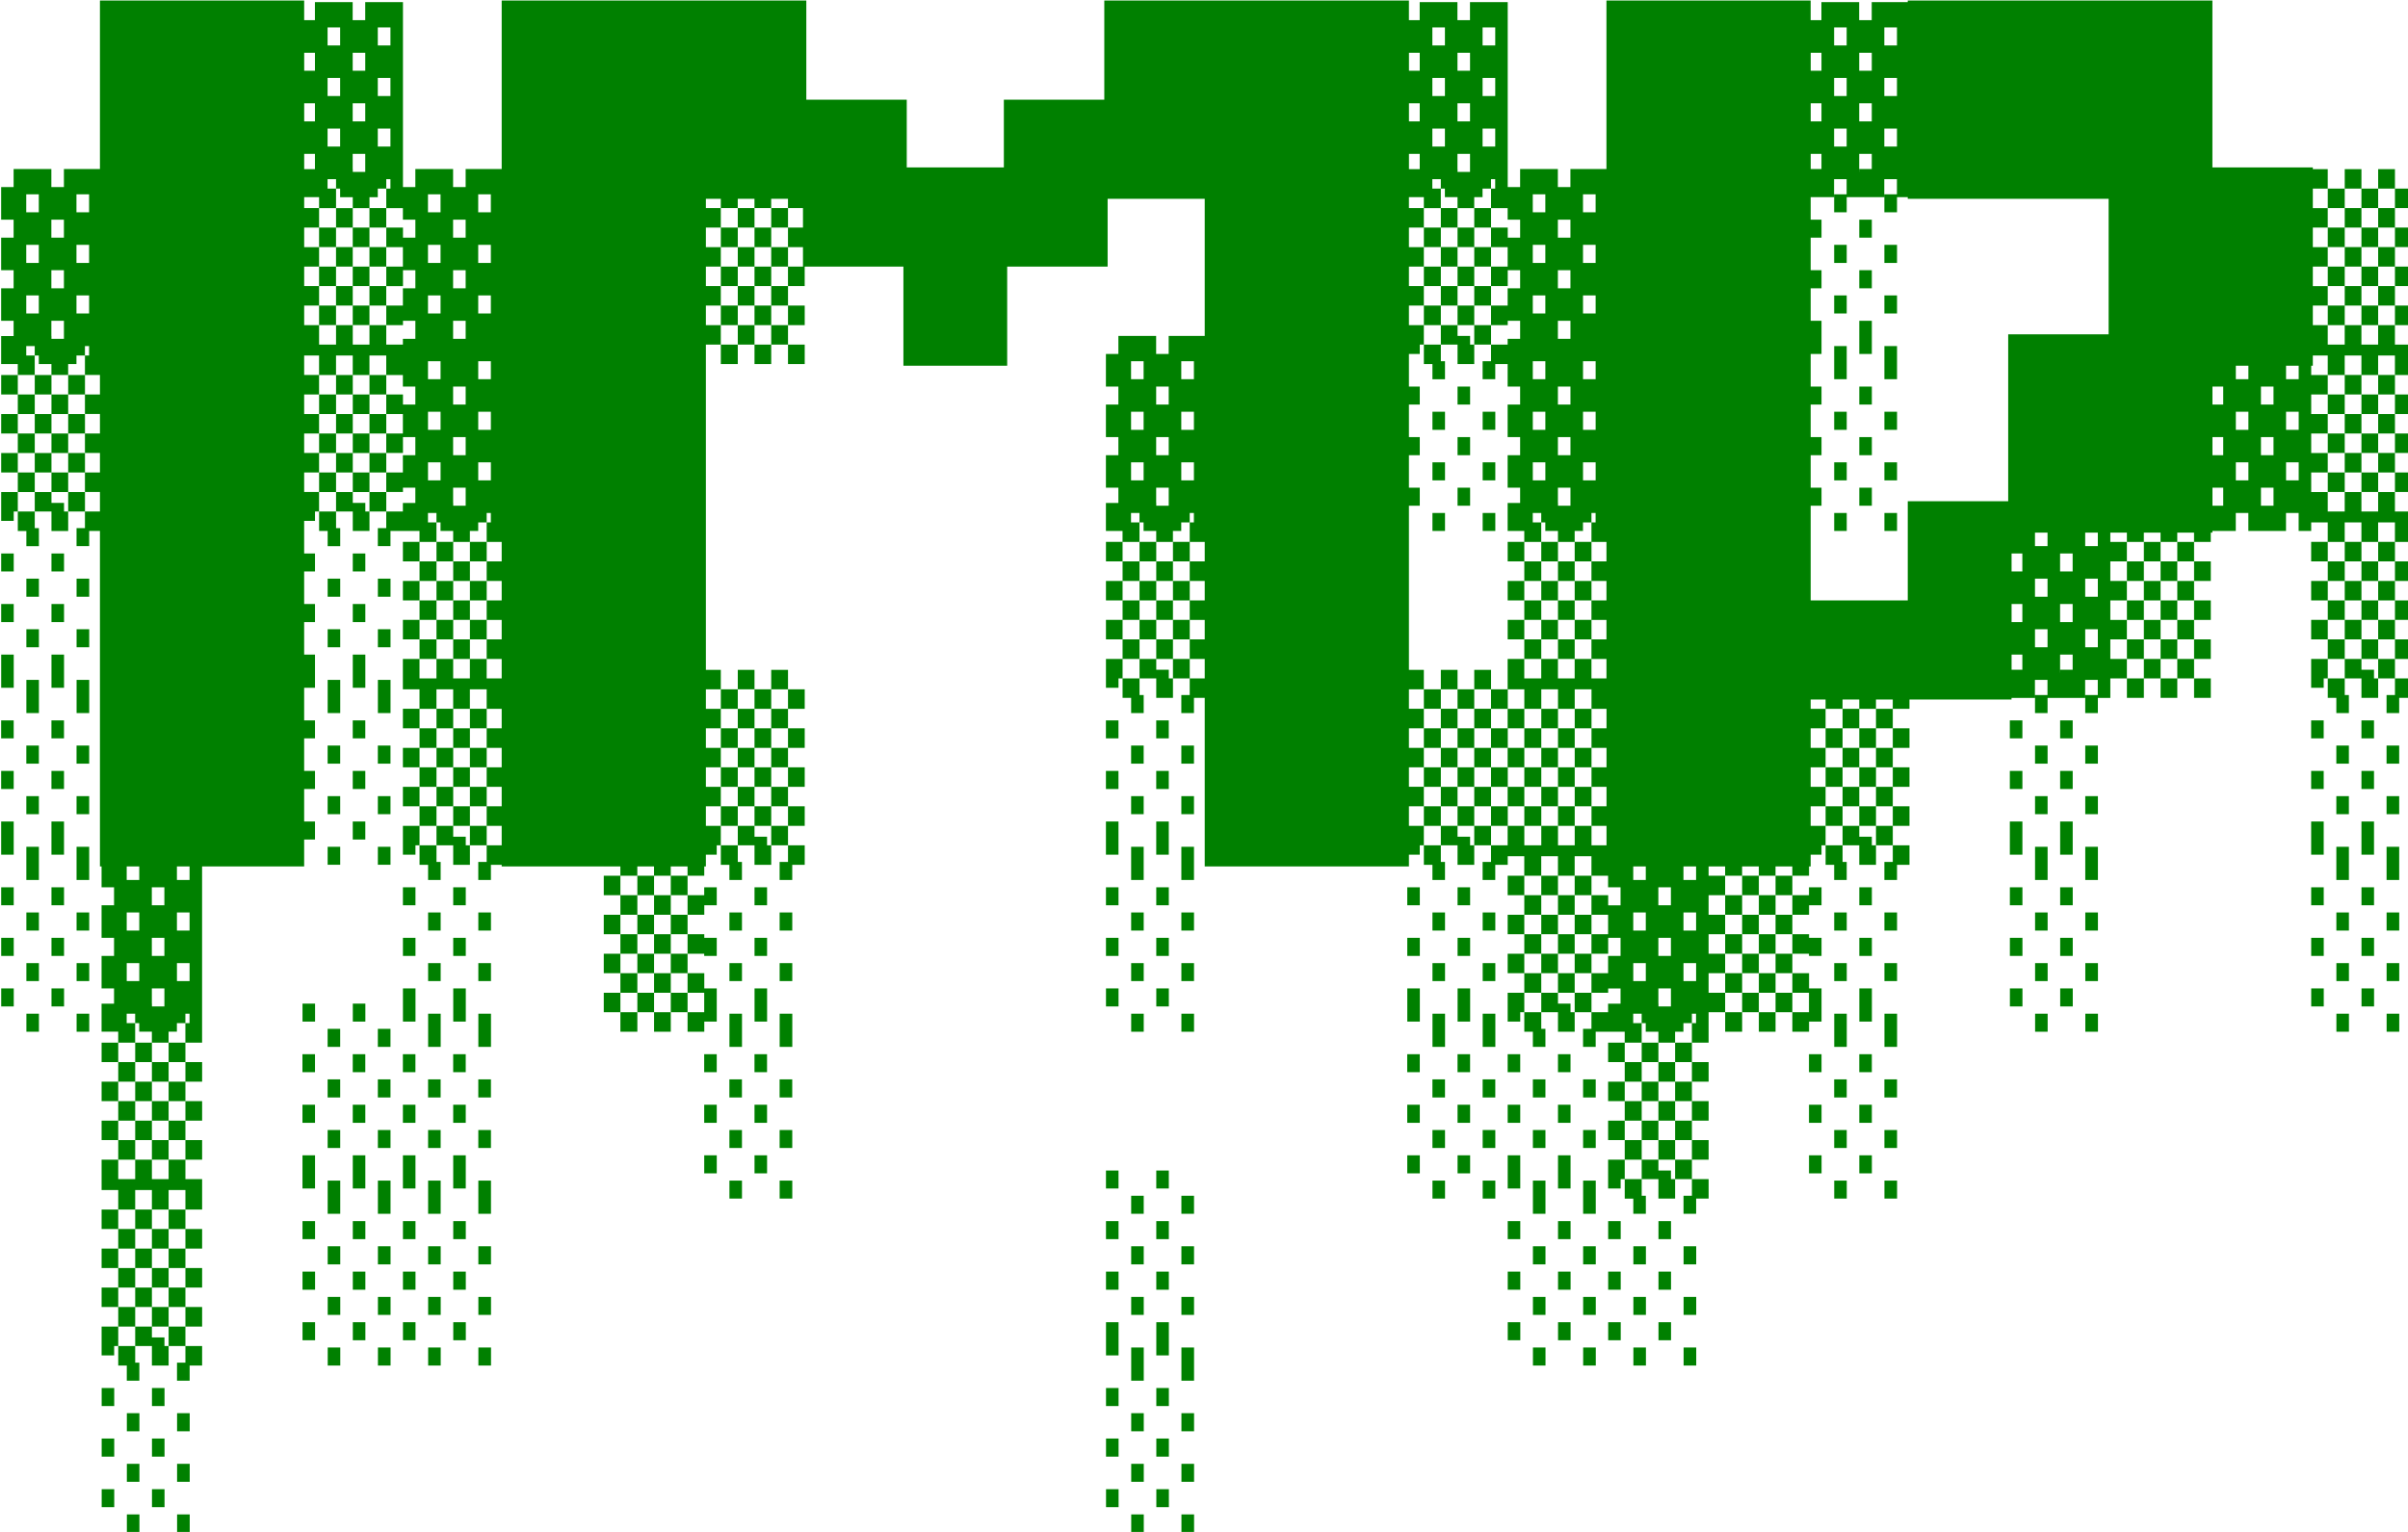 <?xml version="1.0" encoding="UTF-8" standalone="no"?>
<svg
   xmlns:dc="http://purl.org/dc/elements/1.1/"
   xmlns:cc="http://creativecommons.org/ns#"
   xmlns:rdf="http://www.w3.org/1999/02/22-rdf-syntax-ns#"
   xmlns:svg="http://www.w3.org/2000/svg"
   xmlns="http://www.w3.org/2000/svg"
   version="1.1"
   id="svg2"
   viewBox="0 0 744.094 473.516"
   height="473.516"
   width="744.094">
  <defs
     id="defs4" />
  <g
     transform="translate(0,-578.846)"
     id="layer1">
    <path
       id="path4295"
       transform="translate(0,552.362)"
       d="m 30.883,26.641 0,51.59 0,0.504 -11.135,0 0,5.568 -3.879,0 0,-5.568 -11.664,0 0,5.568 -3.854,0 0,10.076 3.854,0 0,5.566 -3.854,0 0,10.051 3.854,0 0,5.594 -3.854,0 0,10.051 3.854,0 0,4.711 -3.854,0 0,6.02 0,2.646 5.139,0 0,3.375 5.238,0 0,-6.021 -2.619,0 0,-2.922 2.619,0 0,2.922 1.26,0 0,2.646 3.904,0 0,3.375 5.166,0 0,-3.375 2.568,0 0,-2.646 2.619,0 0,-2.922 1.285,0 0,2.922 -1.285,0 0,6.021 4.637,0 0,6.021 -4.637,0 0,6.045 4.637,0 0,6.021 -4.637,0 0,6.02 4.637,0 0,6.021 -4.637,0 0,6.045 4.637,0 0,6.021 -4.637,0 0,5.139 -2.594,0 0,5.566 3.904,0 0,-4.686 3.326,0 0,0.504 0,51.592 0,51.592 0.504,0 0,6.449 3.854,0 0,5.566 -3.854,0 0,10.051 3.854,0 0,5.594 -3.854,0 0,10.051 3.854,0 0,4.711 -3.854,0 0,6.02 0,2.646 5.139,0 0,3.375 5.24,0 0,-6.021 -2.621,0 0,-2.922 2.621,0 0,2.922 1.258,0 0,2.646 3.906,0 0,3.375 5.164,0 0,-3.375 2.568,0 0,-2.646 2.621,0 0,-2.922 1.283,0 0,2.922 -1.283,0 0,6.021 5.164,0 0,-6.021 0,-48.441 0.504,0 31.035,0 0,-8.312 3.35,0 0,-5.568 -3.35,0 0,-10.051 3.35,0 0,-5.592 -3.35,0 0,-10.053 3.35,0 0,-5.566 -3.35,0 0,-6.449 0,-3.627 3.35,0 0,-5.568 0,-4.686 -3.35,0 0,-10.051 3.35,0 0,-5.592 -3.35,0 0,-10.051 3.35,0 0,-5.568 -3.35,0 0,-6.449 0,-3.627 3.35,0 0,-2.896 1.26,0 0,-6.021 -4.609,0 0,-6.045 4.609,0 0,-6.021 -4.609,0 0,-6.02 4.609,0 0,-6.021 -4.609,0 0,-6.045 4.609,0 0,-6.021 -4.609,0 0,-2.871 0,-3.15 4.609,0 0,2.646 0,3.375 5.24,0 0,-6.021 5.164,0 0,6.021 5.164,0 0,-6.021 5.189,0 0,6.021 5.139,0 0,3.578 3.854,0 0,5.566 -3.828,0 0,-3.123 -5.164,0 0,6.045 5.139,0 0,6.021 -5.139,0 0,6.02 5.164,0 0,-4.912 3.828,0 0,5.594 -3.854,0 0,5.34 -5.139,0 0,6.045 5.164,0 0,-1.334 3.828,0 0,4.711 -3.854,0 0,2.645 -5.139,0 0,5.139 -2.596,0 0,5.566 3.904,0 0,-4.686 3.855,0 5.113,0 0,3.377 5.24,0 0,-6.021 -2.621,0 0,-2.922 2.621,0 0,2.922 1.26,0 0,2.645 3.904,0 0,3.377 5.164,0 0,-3.377 2.57,0 0,-2.645 2.619,0 0,-2.922 1.285,0 0,2.922 -1.285,0 0,6.021 4.635,0 0,6.02 -4.635,0 0,6.047 4.635,0 0,6.02 -4.635,0 0,6.021 4.635,0 0,6.021 -4.635,0 0,6.045 4.635,0 0,6.021 -4.635,0 0,-2.646 0,-3.375 -5.189,0 0,3.375 0,2.646 -5.164,0 0,-2.646 0,-3.375 -5.164,0 0,3.375 0,2.646 -5.24,0 0,-2.646 0,-3.375 -5.139,0 0,6.021 0,3.375 5.139,0 0,2.645 0,3.375 5.24,0 0,-6.02 5.164,0 0,6.02 5.164,0 0,-6.02 5.189,0 0,6.02 4.635,0 0,6.021 -4.635,0 0,6.047 4.635,0 0,6.02 -4.635,0 0,6.021 4.635,0 0,6.02 -4.635,0 0,6.047 4.635,0 0,6.02 -4.635,0 0,5.139 -2.596,0 0,5.568 3.906,0 0,-4.686 3.324,0 0,0.504 32.068,0 4.609,0 0,2.871 5.24,0 0,-2.871 5.164,0 0,2.871 5.164,0 0,-2.871 5.189,0 0,2.871 5.164,0 0,-2.871 0.504,0 0,-3.627 3.35,0 0,-2.898 1.26,0 0,-6.02 -4.609,0 0,-6.047 4.609,0 0,-6.02 -4.609,0 0,-6.021 4.609,0 0,-6.02 -4.609,0 0,-6.047 4.609,0 0,-6.021 -4.609,0 0,-2.871 0,-3.148 4.609,0 0,-6.021 -4.609,0 0,-0.529 0,-51.59 0,-41.893 0,-6.525 4.609,0 0,-6.02 -4.609,0 0,-6.047 4.609,0 0,-6.02 -4.609,0 0,-6.021 4.609,0 0,-6.021 -4.609,0 0,-6.045 4.609,0 0,-6.021 -4.609,0 0,-2.871 4.609,0 0,2.871 5.24,0 0,-2.871 5.164,0 0,2.871 5.164,0 0,-2.871 5.189,0 0,2.871 4.635,0 0,6.021 -4.635,0 0,6.045 4.635,0 0,6.021 -4.635,0 0,6.021 5.164,0 0,-6.021 30.506,0 0,30.633 32.068,0 0,-30.633 31.035,0 0,-20.959 30.004,0 0,42.396 -11.135,0 0,5.566 -3.879,0 0,-5.566 -11.664,0 0,5.566 -3.854,0 0,10.078 3.854,0 0,5.566 -3.854,0 0,10.051 3.854,0 0,5.594 -3.854,0 0,10.051 3.854,0 0,4.711 -3.854,0 0,6.02 0,2.645 5.139,0 0,3.377 5.238,0 0,-6.021 -2.619,0 0,-2.922 2.619,0 0,2.922 1.26,0 0,2.645 3.906,0 0,3.377 5.164,0 0,-3.377 2.568,0 0,-2.645 2.621,0 0,-2.922 1.283,0 0,2.922 -1.283,0 0,6.021 4.635,0 0,6.02 -4.635,0 0,6.047 4.635,0 0,6.02 -4.635,0 0,6.021 4.635,0 0,6.021 -4.635,0 0,6.045 4.635,0 0,6.021 -4.635,0 0,5.139 -2.596,0 0,5.566 3.904,0 0,-4.686 3.326,0 0,0.504 0,51.592 32.068,0 31.035,0 0,-3.627 3.35,0 0,-2.898 1.26,0 0,-6.02 -4.609,0 0,-6.047 4.609,0 0,-6.02 -4.609,0 0,-6.021 4.609,0 0,-6.02 -4.609,0 0,-6.047 4.609,0 0,-6.021 -4.609,0 0,-2.871 0,-3.148 4.609,0 0,-6.021 -4.609,0 0,-0.529 0,-41.893 0,-8.312 3.35,0 0,-5.566 -3.35,0 0,-10.051 3.35,0 0,-5.594 -3.35,0 0,-10.051 3.35,0 0,-5.566 -3.35,0 0,-6.449 0,-3.629 3.35,0 0,-2.896 1.26,0 0,-6.02 -4.609,0 0,-6.047 4.609,0 0,-6.02 -4.609,0 0,-6.021 4.609,0 0,-6.021 -4.609,0 0,-6.045 4.609,0 0,-6.021 -4.609,0 0,-2.871 0,-0.504 4.609,0 0,3.375 5.24,0 0,-6.02 -2.621,0 0,-2.922 2.621,0 0,2.922 1.26,0 0,2.645 3.904,0 0,3.375 5.164,0 0,-3.375 2.568,0 0,-2.645 2.621,0 0,-2.922 1.285,0 0,2.922 -1.285,0 0,6.02 5.139,0 0,3.578 3.854,0 0,5.566 -3.828,0 0,-3.123 -5.164,0 0,6.045 5.139,0 0,6.021 -5.139,0 0,6.021 5.164,0 0,-4.914 3.828,0 0,5.594 -3.854,0 0,5.34 -5.139,0 0,6.047 5.164,0 0,-1.336 3.828,0 0,5.566 -3.854,0 0,1.789 -5.139,0 0,5.139 -2.596,0 0,5.568 3.906,0 0,-4.686 3.828,0 0,6.953 3.854,0 0,5.566 -3.854,0 0,10.051 3.854,0 0,5.594 -3.854,0 0,10.051 3.854,0 0,4.711 -3.854,0 0,6.02 0,2.645 5.139,0 0,3.377 5.24,0 0,-6.021 -2.619,0 0,-2.922 2.619,0 0,2.922 1.26,0 0,2.645 3.904,0 0,3.377 5.164,0 0,-3.377 2.57,0 0,-2.645 2.619,0 0,-2.922 1.285,0 0,2.922 -1.285,0 0,6.021 4.635,0 0,6.02 -4.635,0 0,6.047 4.635,0 0,6.02 -4.635,0 0,6.021 4.635,0 0,6.021 -4.635,0 0,6.045 4.635,0 0,6.021 -4.635,0 0,-2.646 0,-3.375 -5.189,0 0,3.375 0,2.646 -5.164,0 0,-2.646 0,-3.375 -5.164,0 0,3.375 0,2.646 -5.24,0 0,-2.646 0,-3.375 -5.139,0 0,6.021 0,3.375 -5.139,0 0,6.02 5.139,0 0,6.021 -5.139,0 0,6.047 5.139,0 0,6.02 -5.139,0 0,6.021 5.139,0 0,6.02 -5.139,0 0,6.047 5.139,0 0,6.02 -5.139,0 0,5.139 -2.596,0 0,5.568 3.906,0 0,-4.686 3.854,0 0,-2.645 5.113,0 0,2.645 0,3.375 5.24,0 0,-6.02 5.164,0 0,6.02 5.164,0 0,-6.02 5.189,0 0,6.02 5.139,0 0,3.578 3.854,0 0,5.566 -3.828,0 0,-3.123 -5.164,0 0,6.045 5.139,0 0,6.021 -5.139,0 0,6.02 5.164,0 0,-4.912 3.828,0 0,5.594 -3.854,0 0,5.34 -5.139,0 0,6.045 5.164,0 0,-1.334 3.828,0 0,4.711 -3.854,0 0,2.645 -5.139,0 0,5.139 -2.596,0 0,5.568 3.906,0 0,-4.686 3.854,0 5.113,0 0,3.375 5.24,0 0,-6.021 -2.619,0 0,-2.922 2.619,0 0,2.922 1.26,0 0,2.646 3.904,0 0,3.375 5.164,0 0,-3.375 2.57,0 0,-2.646 2.619,0 0,-2.922 1.285,0 0,2.922 -1.285,0 0,6.021 5.164,0 0,-6.021 0,-3.375 5.113,0 0,-6.021 -5.113,0 0,-6.045 5.113,0 0,-6.021 -5.113,0 0,-6.02 5.113,0 0,-6.021 -5.113,0 0,-6.045 5.113,0 0,-6.021 -5.113,0 0,-2.871 0.504,0 4.609,0 0,2.871 5.24,0 0,-2.871 5.164,0 0,2.871 5.164,0 0,-2.871 5.189,0 0,2.871 5.164,0 0,-2.871 0.504,0 0,-3.627 3.352,0 0,-2.898 1.258,0 0,-6.02 -4.609,0 0,-6.047 4.609,0 0,-6.02 -4.609,0 0,-6.021 4.609,0 0,-6.02 -4.609,0 0,-6.047 4.609,0 0,-6.021 -4.609,0 0,-2.871 4.609,0 0,2.871 5.24,0 0,-2.871 5.164,0 0,2.871 5.164,0 0,-2.871 5.189,0 0,2.871 5.164,0 0,-2.871 0.504,0 31.035,0 0,-0.504 7.23,0 0,-5.566 3.879,0 0,4.686 -3.854,0 0,5.566 3.879,0 0,-4.686 11.613,0 0,-5.566 3.904,0 0,4.686 -3.879,0 0,5.566 3.904,0 0,-4.686 3.854,0 0,-6.02 5.115,0 0,-6.021 -5.115,0 0,-6.045 5.115,0 0,-6.021 -5.115,0 0,-6.021 5.115,0 0,-6.02 -5.115,0 0,-6.047 5.115,0 0,-6.02 -5.115,0 0,-2.873 0.504,0 4.611,0 0,2.873 5.238,0 0,-2.873 5.164,0 0,2.873 5.166,0 0,-2.873 5.188,0 0,2.873 5.166,0 0,-2.873 0.504,0 0,-0.504 7.229,0 0,-5.566 3.879,0 0,5.566 11.639,0 0,-5.566 3.904,0 0,5.566 3.881,0 0,-2.645 5.113,0 0,2.645 0,3.377 5.24,0 0,-6.021 5.164,0 0,6.021 5.164,0 0,-6.021 5.189,0 0,6.021 5.164,0 0,-6.021 0,-3.375 -5.164,0 0,-2.645 0,-3.377 -5.189,0 0,3.377 0,2.645 -5.164,0 0,-2.645 0,-3.377 -5.164,0 0,3.377 0,2.645 -5.24,0 0,-2.645 0,-3.377 -5.113,0 0,-6.045 5.113,0 0,-6.021 -5.113,0 0,-6.02 5.113,0 0,-6.021 -5.113,0 0,-6.045 5.113,0 0,-6.021 -5.113,0 0,-2.871 0.504,0 0,-3.15 4.609,0 0,2.646 0,3.375 5.24,0 0,-6.021 5.164,0 0,6.021 5.164,0 0,-6.021 5.189,0 0,6.021 5.164,0 0,-6.021 0,-3.375 -5.164,0 0,-2.645 0,-3.375 -5.189,0 0,3.375 0,2.645 -5.164,0 0,-2.645 0,-3.375 -5.164,0 0,3.375 0,2.645 -5.24,0 0,-2.645 0,-3.375 -4.609,0 0,-6.047 4.609,0 0,-6.02 -4.609,0 0,-6.021 4.609,0 0,-6.021 -4.609,0 0,-6.045 4.609,0 0,-6.021 -4.609,0 0,-6.02 4.609,0 0,-6.021 -4.609,0 0,-0.529 -31.035,0 0,-51.59 -31.037,0 -31.035,0 -32.068,0 0,0.504 -11.133,0 0,5.566 -3.881,0 0,-5.566 -11.662,0 0,5.566 -3.326,0 0,-6.07 -31.035,0 -32.068,0 0,52.094 -11.135,0 0,5.568 -3.879,0 0,-5.568 -11.664,0 0,5.568 -3.828,0 0,-57.158 -11.664,0 0,5.566 -3.879,0 0,-5.566 -11.664,0 0,5.566 -3.324,0 0,-6.07 -31.035,0 -31.035,0 -32.068,0 0,30.656 -31.035,0 0,20.934 -30.004,0 0,-20.934 -31.035,0 0,-30.656 -31.035,0 -31.035,0 -32.068,0 0,52.094 -11.135,0 0,5.568 -3.879,0 0,-5.568 -11.664,0 0,5.568 -3.828,0 0,-57.158 -11.664,0 0,5.566 -3.879,0 0,-5.566 -11.664,0 0,5.566 -3.324,0 0,-6.07 -31.035,0 -1.033,0 -31.035,0 z m 688.42,58.141 0,6.02 5.24,0 0,-6.02 -5.24,0 z m 5.24,0 5.164,0 0,-6.021 -5.164,0 0,6.021 z m 5.164,0 0,6.02 5.164,0 0,-6.02 -5.164,0 z m 5.164,0 5.189,0 0,-6.021 -5.189,0 0,6.021 z m 5.189,0 0,6.02 5.164,0 0,-6.02 -5.164,0 z m 0,6.02 -5.189,0 0,6.021 5.189,0 0,-6.021 z m 0,6.021 0,6.045 5.164,0 0,-6.045 -5.164,0 z m 0,6.045 -5.189,0 0,6.021 5.189,0 0,-6.021 z m 0,6.021 0,6.021 5.164,0 0,-6.021 -5.164,0 z m 0,6.021 -5.189,0 0,6.02 5.189,0 0,-6.02 z m 0,6.02 0,6.047 5.164,0 0,-6.047 -5.164,0 z m -5.189,0 -5.164,0 0,6.047 5.164,0 0,-6.047 z m -5.164,0 0,-6.02 -5.164,0 0,6.02 5.164,0 z m -5.164,0 -5.24,0 0,6.047 5.24,0 0,-6.047 z m 0,-6.02 0,-6.021 -5.24,0 0,6.021 5.24,0 z m 0,-6.021 5.164,0 0,-6.021 -5.164,0 0,6.021 z m 0,-6.021 0,-6.045 -5.24,0 0,6.045 5.24,0 z m 0,-6.045 5.164,0 0,-6.021 -5.164,0 0,6.021 z m 5.164,0 0,6.045 5.164,0 0,-6.045 -5.164,0 z m 0,12.066 0,6.021 5.164,0 0,-6.021 -5.164,0 z m 10.354,33.504 -5.189,0 0,6.021 5.189,0 0,-6.021 z m 0,6.021 0,6.045 5.164,0 0,-6.045 -5.164,0 z m 0,6.045 -5.189,0 0,6.021 5.189,0 0,-6.021 z m 0,6.021 0,6.02 5.164,0 0,-6.02 -5.164,0 z m 0,6.02 -5.189,0 0,6.021 5.189,0 0,-6.021 z m 0,6.021 0,6.045 5.164,0 0,-6.045 -5.164,0 z m -5.189,0 -5.164,0 0,6.045 5.164,0 0,-6.045 z m -5.164,0 0,-6.021 -5.164,0 0,6.021 5.164,0 z m -5.164,0 -5.24,0 0,6.045 5.24,0 0,-6.045 z m 0,-6.021 0,-6.02 -5.24,0 0,6.02 5.24,0 z m 0,-6.02 5.164,0 0,-6.021 -5.164,0 0,6.021 z m 0,-6.021 0,-6.045 -5.24,0 0,6.045 5.24,0 z m 0,-6.045 5.164,0 0,-6.021 -5.164,0 0,6.021 z m 5.164,0 0,6.045 5.164,0 0,-6.045 -5.164,0 z m 0,12.066 0,6.02 5.164,0 0,-6.02 -5.164,0 z m 10.354,33.504 -5.189,0 0,6.02 5.189,0 0,-6.02 z m 0,6.02 0,6.047 5.164,0 0,-6.047 -5.164,0 z m 0,6.047 -5.189,0 0,6.02 5.189,0 0,-6.02 z m 0,6.02 0,6.021 5.164,0 0,-6.021 -5.164,0 z m 0,6.021 -5.189,0 0,6.021 5.189,0 0,-6.021 z m 0,6.021 0,6.045 5.164,0 0,-6.045 -5.164,0 z m 0,6.045 -5.189,0 0,6.021 5.189,0 0,-6.021 z m 0,6.021 0,5.139 -2.596,0 0,5.566 3.904,0 0,-4.686 3.855,0 0,-6.02 -5.164,0 z m -5.189,0 -1.285,0 0,-2.672 -3.879,0 0,-3.35 -5.164,0 0,6.021 5.164,0 0,2.896 0,3.123 5.164,0 0,-6.02 z m -10.328,0 -5.24,0 0,6.02 2.645,0 0,4.686 3.879,0 0,-5.566 -1.283,0 0,-5.139 z m -5.24,0 0,-6.021 -5.139,0 0,6.021 0,2.896 3.879,0 0,-2.896 1.26,0 z m 0,-6.021 5.24,0 0,-6.045 -5.24,0 0,6.045 z m 0,-6.045 0,-6.021 -5.139,0 0,6.021 5.139,0 z m 0,-6.021 5.24,0 0,-6.021 -5.24,0 0,6.021 z m 0,-6.021 0,-6.02 -5.139,0 0,6.02 5.139,0 z m 0,-6.02 5.24,0 0,-6.047 -5.24,0 0,6.047 z m 0,-6.047 0,-6.02 -5.139,0 0,6.02 5.139,0 z m 5.24,0 5.164,0 0,-6.02 -5.164,0 0,6.02 z m 5.164,0 0,6.047 5.164,0 0,-6.047 -5.164,0 z m 0,6.047 -5.164,0 0,6.02 5.164,0 0,-6.02 z m 0,6.02 0,6.021 5.164,0 0,-6.021 -5.164,0 z m 0,6.021 -5.164,0 0,6.021 5.164,0 0,-6.021 z m 0,6.021 0,6.045 5.164,0 0,-6.045 -5.164,0 z m -51.719,-30.129 -5.188,0 0,6.02 5.188,0 0,-6.02 z m 0,6.02 0,6.047 5.166,0 0,-6.047 -5.166,0 z m 0,6.047 -5.188,0 0,6.02 5.188,0 0,-6.02 z m 0,6.02 0,6.021 5.166,0 0,-6.021 -5.166,0 z m 0,6.021 -5.188,0 0,6.021 5.188,0 0,-6.021 z m 0,6.021 0,6.045 5.166,0 0,-6.045 -5.166,0 z m 0,6.045 -5.188,0 0,6.021 5.188,0 0,-6.021 z m 0,6.021 0,6.02 5.166,0 0,-6.02 -5.166,0 z m -5.188,0 -5.166,0 0,6.02 5.166,0 0,-6.02 z m -5.166,0 0,-6.021 -5.164,0 0,6.021 5.164,0 z m -5.164,0 -5.238,0 0,6.02 5.238,0 0,-6.02 z m 0,-6.021 0,-6.045 -5.238,0 0,6.045 5.238,0 z m 0,-6.045 5.164,0 0,-6.021 -5.164,0 0,6.021 z m 0,-6.021 0,-6.021 -5.238,0 0,6.021 5.238,0 z m 0,-6.021 5.164,0 0,-6.02 -5.164,0 0,6.02 z m 0,-6.02 0,-6.047 -5.238,0 0,6.047 5.238,0 z m 0,-6.047 5.164,0 0,-6.02 -5.164,0 0,6.02 z m 5.164,0 0,6.047 5.166,0 0,-6.047 -5.166,0 z m 0,12.066 0,6.021 5.166,0 0,-6.021 -5.166,0 z m 0,12.043 0,6.045 5.166,0 0,-6.045 -5.166,0 z m -82.752,21.461 -5.189,0 0,6.021 5.189,0 0,-6.021 z m 0,6.021 0,6.047 5.164,0 0,-6.047 -5.164,0 z m 0,6.047 -5.189,0 0,6.02 5.189,0 0,-6.02 z m 0,6.02 0,6.021 5.164,0 0,-6.021 -5.164,0 z m 0,6.021 -5.189,0 0,6.02 5.189,0 0,-6.02 z m 0,6.02 0,6.047 5.164,0 0,-6.047 -5.164,0 z m 0,6.047 -5.189,0 0,6.02 5.189,0 0,-6.02 z m 0,6.02 0,5.139 -2.594,0 0,5.568 3.904,0 0,-4.686 3.854,0 0,-6.021 -5.164,0 z m -5.189,0 -1.285,0 0,-2.67 -3.879,0 0,-3.35 -5.164,0 0,6.02 5.164,0 0,2.898 0,3.123 5.164,0 0,-6.021 z m -10.328,0 -5.24,0 0,6.021 2.646,0 0,4.686 3.879,0 0,-5.568 -1.285,0 0,-5.139 z m 0,-6.02 0,-6.047 -5.24,0 0,6.047 5.24,0 z m 0,-6.047 5.164,0 0,-6.02 -5.164,0 0,6.02 z m 0,-6.02 0,-6.021 -5.24,0 0,6.021 5.24,0 z m 0,-6.021 5.164,0 0,-6.02 -5.164,0 0,6.02 z m 0,-6.02 0,-6.047 -5.24,0 0,6.047 5.24,0 z m 0,-6.047 5.164,0 0,-6.021 -5.164,0 0,6.021 z m 5.164,0 0,6.047 5.164,0 0,-6.047 -5.164,0 z m 0,12.066 0,6.021 5.164,0 0,-6.021 -5.164,0 z m 0,12.041 0,6.047 5.164,0 0,-6.047 -5.164,0 z m -20.682,21.463 -5.189,0 0,6.021 5.189,0 0,-6.021 z m 0,6.021 0,6.045 5.164,0 0,-2.922 3.855,0 0,-5.566 -3.881,0 0,2.443 -5.139,0 z m 0,6.045 -5.189,0 0,6.021 5.189,0 0,-6.021 z m 0,6.021 0,6.02 5.139,0 0,0.682 3.881,0 0,-5.594 -3.855,0 0,-1.107 -5.164,0 z m 0,6.02 -5.189,0 0,6.021 5.189,0 0,-6.021 z m 0,6.021 0,6.045 5.139,0 0,4.232 0,1.789 -5.139,0 0,6.021 5.164,0 0,-3.125 3.855,0 0,-5.566 0,-4.686 -3.855,0 0,-4.711 -5.164,0 z m 0,12.066 0,-6.021 -5.189,0 0,6.021 5.189,0 z m -5.189,0 -5.164,0 0,6.021 5.164,0 0,-6.021 z m -5.164,0 0,-6.021 -5.164,0 0,6.021 5.164,0 z m -5.164,0 -5.24,0 0,6.021 5.24,0 0,-6.021 z m 0,-6.021 0,-6.045 -5.24,0 0,6.045 5.24,0 z m 0,-6.045 5.164,0 0,-6.021 -5.164,0 0,6.021 z m 0,-6.021 0,-6.02 -5.24,0 0,6.02 5.24,0 z m 0,-6.02 5.164,0 0,-6.021 -5.164,0 0,6.021 z m 0,-6.021 0,-6.045 -5.24,0 0,6.045 5.24,0 z m 0,-6.045 5.164,0 0,-6.021 -5.164,0 0,6.021 z m 5.164,0 0,6.045 5.164,0 0,-6.045 -5.164,0 z m 0,12.066 0,6.02 5.164,0 0,-6.02 -5.164,0 z m 0,12.041 0,6.045 5.164,0 0,-6.045 -5.164,0 z m -20.682,21.463 -5.189,0 0,6.02 5.189,0 0,-6.02 z m 0,6.02 0,6.047 5.164,0 0,-6.047 -5.164,0 z m 0,6.047 -5.189,0 0,6.021 5.189,0 0,-6.021 z m 0,6.021 0,6.02 5.164,0 0,-6.02 -5.164,0 z m 0,6.02 -5.189,0 0,6.021 5.189,0 0,-6.021 z m 0,6.021 0,6.045 5.164,0 0,-6.045 -5.164,0 z m 0,6.045 -5.189,0 0,6.021 5.189,0 0,-6.021 z m 0,6.021 0,5.139 -2.594,0 0,5.566 3.904,0 0,-4.686 3.854,0 0,-6.02 -5.164,0 z m -5.189,0 -1.285,0 0,-2.67 -3.879,0 0,-3.352 -5.164,0 0,6.021 5.164,0 0,2.896 0,3.123 5.164,0 0,-6.02 z m -10.328,0 -5.24,0 0,6.02 2.646,0 0,4.686 3.879,0 0,-5.566 -1.285,0 0,-5.139 z m -5.24,0 0,-6.021 -5.139,0 0,6.021 0,2.896 3.879,0 0,-2.896 1.26,0 z m 0,-6.021 5.24,0 0,-6.045 -5.24,0 0,6.045 z m 0,-6.045 0,-6.021 -5.139,0 0,6.021 5.139,0 z m 0,-6.021 5.24,0 0,-6.02 -5.24,0 0,6.02 z m 0,-6.02 0,-6.021 -5.139,0 0,6.021 5.139,0 z m 0,-6.021 5.24,0 0,-6.047 -5.24,0 0,6.047 z m 0,-6.047 0,-6.02 -5.139,0 0,6.02 5.139,0 z m 5.24,0 5.164,0 0,-6.02 -5.164,0 0,6.02 z m 5.164,0 0,6.047 5.164,0 0,-6.047 -5.164,0 z m 0,6.047 -5.164,0 0,6.021 5.164,0 0,-6.021 z m 0,6.021 0,6.02 5.164,0 0,-6.02 -5.164,0 z m 0,6.02 -5.164,0 0,6.021 5.164,0 0,-6.021 z m 0,6.021 0,6.045 5.164,0 0,-6.045 -5.164,0 z m -20.682,-39.525 0,-6.021 -5.189,0 0,6.021 5.189,0 z m -5.189,0 -1.285,0 0,-2.67 -3.879,0 0,-3.352 -5.164,0 0,6.021 5.164,0 0,2.896 0,3.125 5.164,0 0,-6.021 z m -10.328,0 -5.24,0 0,6.021 2.645,0 0,4.686 3.881,0 0,-5.568 -1.285,0 0,-5.139 z m -5.24,0 0,-6.021 -5.139,0 0,6.021 0,2.896 3.879,0 0,-2.896 1.26,0 z m 0,-6.021 5.24,0 0,-6.045 -5.24,0 0,6.045 z m 0,-6.045 0,-6.021 -5.139,0 0,6.021 5.139,0 z m 0,-6.021 5.24,0 0,-6.02 -5.24,0 0,6.02 z m 0,-6.02 0,-6.021 -5.139,0 0,6.021 5.139,0 z m 0,-6.021 5.24,0 0,-6.045 -5.24,0 0,6.045 z m 0,-6.045 0,-6.021 -5.139,0 0,6.021 5.139,0 z m 5.24,0 5.164,0 0,-6.021 -5.164,0 0,6.021 z m 5.164,0 0,6.045 5.164,0 0,-6.045 -5.164,0 z m 5.164,0 5.189,0 0,-6.021 -5.189,0 0,6.021 z m 0,6.045 0,6.021 5.189,0 0,-6.021 -5.189,0 z m 0,6.021 -5.164,0 0,6.02 5.164,0 0,-6.02 z m 0,6.02 0,6.021 5.189,0 0,-6.021 -5.189,0 z m 0,6.021 -5.164,0 0,6.045 5.164,0 0,-6.045 z m -5.164,0 0,-6.021 -5.164,0 0,6.021 5.164,0 z m 0,-12.041 0,-6.021 -5.164,0 0,6.021 5.164,0 z m -20.682,-27.484 0,-6.02 -5.189,0 0,6.02 5.189,0 z m -5.189,0 -1.285,0 0,-2.67 -3.879,0 0,-3.35 -5.164,0 0,6.02 5.164,0 0,2.898 0,3.123 5.164,0 0,-6.021 z m -10.328,0 -5.24,0 0,6.021 2.645,0 0,4.686 3.881,0 0,-5.568 -1.285,0 0,-5.139 z m 0,-6.02 0,-6.047 -5.24,0 0,6.047 5.24,0 z m 0,-6.047 5.164,0 0,-6.02 -5.164,0 0,6.02 z m 0,-6.02 0,-6.021 -5.24,0 0,6.021 5.24,0 z m 0,-6.021 5.164,0 0,-6.02 -5.164,0 0,6.02 z m 0,-6.02 0,-6.047 -5.24,0 0,6.047 5.24,0 z m 0,-6.047 5.164,0 0,-6.021 -5.164,0 0,6.021 z m 0,-6.021 0,-6.02 -5.24,0 0,6.02 5.24,0 z m 0,-6.02 5.164,0 0,-6.021 -5.164,0 0,6.021 z m 5.164,0 0,6.02 5.164,0 0,-6.02 -5.164,0 z m 5.164,0 5.189,0 0,-6.021 -5.189,0 0,6.021 z m 0,6.02 0,6.021 5.189,0 0,-6.021 -5.189,0 z m 0,6.021 -5.164,0 0,6.047 5.164,0 0,-6.047 z m 0,6.047 0,6.02 5.189,0 0,-6.02 -5.189,0 z m 0,6.02 -5.164,0 0,6.021 5.164,0 0,-6.021 z m 0,6.021 0,6.02 5.189,0 0,-6.02 -5.189,0 z m 0,6.02 -5.164,0 0,6.047 5.164,0 0,-6.047 z m 15.467,-45.545 5.24,0 0,-6.045 -5.24,0 0,6.045 z m 0,-6.045 0,-6.021 -5.139,0 0,6.021 5.139,0 z m 0,-6.021 5.24,0 0,-6.021 -5.24,0 0,6.021 z m 0,-6.021 0,-6.02 -5.139,0 0,6.02 5.139,0 z m 0,-6.02 5.24,0 0,-6.047 -5.24,0 0,6.047 z m 0,-6.047 0,-6.02 -5.139,0 0,6.02 5.139,0 z m 5.24,0 5.164,0 0,-6.02 -5.164,0 0,6.02 z m 5.164,0 0,6.047 5.164,0 0,-6.047 -5.164,0 z m 5.164,0 5.189,0 0,-6.02 -5.189,0 0,6.02 z m 0,6.047 0,6.02 5.189,0 0,-6.02 -5.189,0 z m 0,6.02 -5.164,0 0,6.021 5.164,0 0,-6.021 z m 0,6.021 0,6.021 5.189,0 0,-6.021 -5.189,0 z m 0,6.021 -5.164,0 0,6.045 5.164,0 0,-6.045 z m -5.164,0 0,-6.021 -5.164,0 0,6.021 5.164,0 z m 0,-12.043 0,-6.02 -5.164,0 0,6.02 5.164,0 z m -20.682,-79.074 0,-6.02 -5.189,0 0,6.02 5.189,0 z m -5.189,0 -1.285,0 0,-2.67 -3.879,0 0,-3.35 -5.164,0 0,6.02 5.164,0 0,2.896 0,3.125 5.164,0 0,-6.021 z m -10.328,0 -5.24,0 0,6.021 2.645,0 0,4.686 3.881,0 0,-5.568 -1.285,0 0,-5.139 z m 0,-6.02 0,-6.047 -5.24,0 0,6.047 5.24,0 z m 0,-6.047 5.164,0 0,-6.02 -5.164,0 0,6.02 z m 0,-6.02 0,-6.021 -5.24,0 0,6.021 5.24,0 z m 0,-6.021 5.164,0 0,-6.021 -5.164,0 0,6.021 z m 0,-6.021 0,-6.045 -5.24,0 0,6.045 5.24,0 z m 0,-6.045 5.164,0 0,-6.021 -5.164,0 0,6.021 z m 5.164,0 0,6.045 5.164,0 0,-6.045 -5.164,0 z m 5.164,0 5.189,0 0,-6.021 -5.189,0 0,6.021 z m 0,6.045 0,6.021 5.189,0 0,-6.021 -5.189,0 z m 0,6.021 -5.164,0 0,6.021 5.164,0 0,-6.021 z m 0,6.021 0,6.02 5.189,0 0,-6.02 -5.189,0 z m 0,6.02 -5.164,0 0,6.047 5.164,0 0,-6.047 z m -87.916,115.25 0,-6.021 -5.189,0 0,6.021 5.189,0 z m -5.189,0 -1.285,0 0,-2.672 -3.879,0 0,-3.35 -5.166,0 0,6.021 5.166,0 0,2.896 0,3.123 5.164,0 0,-6.02 z m -10.33,0 -5.238,0 0,6.02 2.645,0 0,4.686 3.879,0 0,-5.566 -1.285,0 0,-5.139 z m -5.238,0 0,-6.021 -5.139,0 0,6.021 0,2.896 3.879,0 0,-2.896 1.26,0 z m 0,-6.021 5.238,0 0,-6.045 -5.238,0 0,6.045 z m 0,-6.045 0,-6.021 -5.139,0 0,6.021 5.139,0 z m 0,-6.021 5.238,0 0,-6.021 -5.238,0 0,6.021 z m 0,-6.021 0,-6.02 -5.139,0 0,6.02 5.139,0 z m 0,-6.02 5.238,0 0,-6.047 -5.238,0 0,6.047 z m 0,-6.047 0,-6.02 -5.139,0 0,6.02 5.139,0 z m 5.238,0 5.166,0 0,-6.02 -5.166,0 0,6.02 z m 5.166,0 0,6.047 5.164,0 0,-6.047 -5.164,0 z m 5.164,0 5.189,0 0,-6.02 -5.189,0 0,6.02 z m 0,6.047 0,6.02 5.189,0 0,-6.02 -5.189,0 z m 0,6.02 -5.164,0 0,6.021 5.164,0 0,-6.021 z m 0,6.021 0,6.021 5.189,0 0,-6.021 -5.189,0 z m 0,6.021 -5.164,0 0,6.045 5.164,0 0,-6.045 z m -5.164,0 0,-6.021 -5.166,0 0,6.021 5.166,0 z m 0,-12.043 0,-6.02 -5.166,0 0,6.02 5.166,0 z m -113.789,-97.16 -5.189,0 0,6.02 5.189,0 0,-6.02 z m 0,6.02 0,6.047 5.164,0 0,-6.047 -5.164,0 z m 0,6.047 -5.189,0 0,6.02 5.189,0 0,-6.02 z m 0,6.02 0,6.021 5.164,0 0,-6.021 -5.164,0 z m -5.189,0 -5.164,0 0,6.021 5.164,0 0,-6.021 z m -5.164,0 0,-6.02 -5.164,0 0,6.02 5.164,0 z m -5.164,0 -5.24,0 0,6.021 5.24,0 0,-6.021 z m 0,-6.02 0,-6.047 -5.24,0 0,6.047 5.24,0 z m 0,-6.047 5.164,0 0,-6.02 -5.164,0 0,6.02 z m 0,-6.02 0,-6.021 -5.24,0 0,6.021 5.24,0 z m 0,-6.021 5.164,0 0,-6.021 -5.164,0 0,6.021 z m 0,-6.021 0,-6.045 -5.24,0 0,6.045 5.24,0 z m 0,-6.045 5.164,0 0,-6.021 -5.164,0 0,6.021 z m 5.164,0 0,6.045 5.164,0 0,-6.045 -5.164,0 z m 5.164,0 5.189,0 0,-6.021 -5.189,0 0,6.021 z m 0,6.045 0,6.021 5.189,0 0,-6.021 -5.189,0 z m 0,6.021 -5.164,0 0,6.021 5.164,0 0,-6.021 z m -5.164,12.041 0,6.047 5.164,0 0,-6.047 -5.164,0 z m -10.404,118.625 0,6.02 5.24,0 0,-6.02 -5.24,0 z m 5.24,0 5.164,0 0,-6.021 -5.164,0 0,6.021 z m 5.164,0 0,6.02 5.164,0 0,-6.02 -5.164,0 z m 5.164,0 5.189,0 0,-6.021 -5.189,0 0,6.021 z m 5.189,0 0,6.02 5.164,0 0,-6.02 -5.164,0 z m 0,6.02 -5.189,0 0,6.021 5.189,0 0,-6.021 z m 0,6.021 0,6.047 5.164,0 0,-6.047 -5.164,0 z m 0,6.047 -5.189,0 0,6.02 5.189,0 0,-6.02 z m 0,6.02 0,6.021 5.164,0 0,-6.021 -5.164,0 z m 0,6.021 -5.189,0 0,6.02 5.189,0 0,-6.02 z m 0,6.02 0,6.047 5.164,0 0,-6.047 -5.164,0 z m 0,6.047 -5.189,0 0,6.02 5.189,0 0,-6.02 z m 0,6.02 0,5.139 -2.594,0 0,5.568 3.904,0 0,-4.686 3.854,0 0,-6.021 -5.164,0 z m -5.189,0 -1.285,0 0,-2.67 -3.879,0 0,-3.35 -5.164,0 0,6.02 5.164,0 0,2.898 0,3.123 5.164,0 0,-6.021 z m -10.328,0 -5.24,0 0,6.021 2.646,0 0,4.686 3.879,0 0,-5.568 -1.285,0 0,-5.139 z m 0,-6.02 0,-6.047 -5.24,0 0,6.047 5.24,0 z m 0,-6.047 5.164,0 0,-6.02 -5.164,0 0,6.02 z m 0,-6.02 0,-6.021 -5.24,0 0,6.021 5.24,0 z m 0,-6.021 5.164,0 0,-6.02 -5.164,0 0,6.02 z m 0,-6.02 0,-6.047 -5.24,0 0,6.047 5.24,0 z m 0,-6.047 5.164,0 0,-6.021 -5.164,0 0,6.021 z m 5.164,0 0,6.047 5.164,0 0,-6.047 -5.164,0 z m 0,12.066 0,6.021 5.164,0 0,-6.021 -5.164,0 z m 0,12.041 0,6.047 5.164,0 0,-6.047 -5.164,0 z m -20.682,21.463 -5.189,0 0,6.021 5.189,0 0,-6.021 z m 0,6.021 0,6.045 5.164,0 0,-2.922 3.854,0 0,-5.566 -3.879,0 0,2.443 -5.139,0 z m 0,6.045 -5.189,0 0,6.021 5.189,0 0,-6.021 z m 0,6.021 0,6.02 5.139,0 0,0.682 3.879,0 0,-5.594 -3.854,0 0,-1.107 -5.164,0 z m 0,6.02 -5.189,0 0,6.021 5.189,0 0,-6.021 z m 0,6.021 0,6.045 5.139,0 0,4.232 0,1.789 -5.139,0 0,6.021 5.164,0 0,-3.125 3.854,0 0,-5.566 0,-4.686 -3.854,0 0,-4.711 -5.164,0 z m 0,12.066 0,-6.021 -5.189,0 0,6.021 5.189,0 z m -5.189,0 -5.164,0 0,6.021 5.164,0 0,-6.021 z m -5.164,0 0,-6.021 -5.164,0 0,6.021 5.164,0 z m -5.164,0 -5.24,0 0,6.021 5.24,0 0,-6.021 z m -5.24,0 0,-6.021 -5.139,0 0,6.021 5.139,0 z m 0,-6.021 5.24,0 0,-6.045 -5.24,0 0,6.045 z m 0,-6.045 0,-6.021 -5.139,0 0,6.021 5.139,0 z m 0,-6.021 5.24,0 0,-6.02 -5.24,0 0,6.02 z m 0,-6.02 0,-6.021 -5.139,0 0,6.021 5.139,0 z m 0,-6.021 5.24,0 0,-6.045 -5.24,0 0,6.045 z m 0,-6.045 0,-6.021 -5.139,0 0,6.021 5.139,0 z m 5.24,0 5.164,0 0,-6.021 -5.164,0 0,6.021 z m 5.164,0 0,6.045 5.164,0 0,-6.045 -5.164,0 z m 0,6.045 -5.164,0 0,6.021 5.164,0 0,-6.021 z m 0,6.021 0,6.02 5.164,0 0,-6.02 -5.164,0 z m 0,6.02 -5.164,0 0,6.021 5.164,0 0,-6.021 z m 0,6.021 0,6.045 5.164,0 0,-6.045 -5.164,0 z m -51.717,-39.525 0,-6.02 -5.189,0 0,6.02 5.189,0 z m -5.189,0 -1.285,0 0,-2.67 -3.879,0 0,-3.35 -5.164,0 0,6.02 5.164,0 0,2.898 0,3.123 5.164,0 0,-6.021 z m -10.328,0 -5.24,0 0,6.021 2.645,0 0,4.686 3.881,0 0,-5.568 -1.285,0 0,-5.139 z m -5.24,0 0,-6.02 -5.139,0 0,6.02 0,2.898 3.879,0 0,-2.898 1.26,0 z m 0,-6.02 5.24,0 0,-6.047 -5.24,0 0,6.047 z m 0,-6.047 0,-6.02 -5.139,0 0,6.02 5.139,0 z m 0,-6.02 5.24,0 0,-6.021 -5.24,0 0,6.021 z m 0,-6.021 0,-6.02 -5.139,0 0,6.02 5.139,0 z m 0,-6.02 5.24,0 0,-6.047 -5.24,0 0,6.047 z m 0,-6.047 0,-6.021 -5.139,0 0,6.021 5.139,0 z m 5.24,0 5.164,0 0,-6.021 -5.164,0 0,6.021 z m 5.164,0 0,6.047 5.164,0 0,-6.047 -5.164,0 z m 5.164,0 5.189,0 0,-6.021 -5.189,0 0,6.021 z m 0,6.047 0,6.02 5.189,0 0,-6.02 -5.189,0 z m 0,6.02 -5.164,0 0,6.021 5.164,0 0,-6.021 z m 0,6.021 0,6.02 5.189,0 0,-6.02 -5.189,0 z m 0,6.02 -5.164,0 0,6.047 5.164,0 0,-6.047 z m -5.164,0 0,-6.02 -5.164,0 0,6.02 5.164,0 z m 0,-12.041 0,-6.02 -5.164,0 0,6.02 5.164,0 z m -10.404,-33.504 5.24,0 0,-6.045 -5.24,0 0,6.045 z m 0,-6.045 0,-6.021 -5.139,0 0,6.021 5.139,0 z m 0,-6.021 5.24,0 0,-6.021 -5.24,0 0,6.021 z m 0,-6.021 0,-6.02 -5.139,0 0,6.02 5.139,0 z m 0,-6.02 5.24,0 0,-6.047 -5.24,0 0,6.047 z m 0,-6.047 0,-6.02 -5.139,0 0,6.02 5.139,0 z m 5.24,0 5.164,0 0,-6.02 -5.164,0 0,6.02 z m 5.164,0 0,6.047 5.164,0 0,-6.047 -5.164,0 z m 5.164,0 5.189,0 0,-6.02 -5.189,0 0,6.02 z m 0,6.047 0,6.02 5.189,0 0,-6.02 -5.189,0 z m 0,6.02 -5.164,0 0,6.021 5.164,0 0,-6.021 z m 0,6.021 0,6.021 5.189,0 0,-6.021 -5.189,0 z m 0,6.021 -5.164,0 0,6.045 5.164,0 0,-6.045 z m -5.164,0 0,-6.021 -5.164,0 0,6.021 5.164,0 z m 0,-12.043 0,-6.02 -5.164,0 0,6.02 5.164,0 z m -20.682,-27.482 0,-6.021 -5.189,0 0,6.021 5.189,0 z m -5.189,0 -1.285,0 0,-2.67 -3.879,0 0,-3.352 -5.164,0 0,6.021 5.164,0 0,2.896 0,3.123 5.164,0 0,-6.02 z m -10.328,0 -5.24,0 0,6.02 2.645,0 0,4.686 3.881,0 0,-5.566 -1.285,0 0,-5.139 z m 0,-6.021 0,-6.045 -5.24,0 0,6.045 5.24,0 z m 0,-6.045 5.164,0 0,-6.021 -5.164,0 0,6.021 z m 0,-6.021 0,-6.02 -5.24,0 0,6.02 5.24,0 z m 0,-6.02 5.164,0 0,-6.021 -5.164,0 0,6.021 z m 0,-6.021 0,-6.045 -5.24,0 0,6.045 5.24,0 z m 0,-6.045 5.164,0 0,-6.021 -5.164,0 0,6.021 z m 5.164,0 0,6.045 5.164,0 0,-6.045 -5.164,0 z m 5.164,0 5.189,0 0,-6.021 -5.189,0 0,6.021 z m 0,6.045 0,6.021 5.189,0 0,-6.021 -5.189,0 z m 0,6.021 -5.164,0 0,6.02 5.164,0 0,-6.02 z m 0,6.02 0,6.021 5.189,0 0,-6.021 -5.189,0 z m 0,6.021 -5.164,0 0,6.045 5.164,0 0,-6.045 z m -56.881,176.236 -5.189,0 0,6.02 5.189,0 0,-6.02 z m 0,6.02 0,6.047 5.164,0 0,-6.047 -5.164,0 z m 0,6.047 -5.189,0 0,6.021 5.189,0 0,-6.021 z m 0,6.021 0,6.02 5.164,0 0,-6.02 -5.164,0 z m 0,6.02 -5.189,0 0,6.021 5.189,0 0,-6.021 z m 0,6.021 0,6.045 5.164,0 0,-6.045 -5.164,0 z m 0,6.045 -5.189,0 0,3.375 0,2.646 -5.164,0 0,-2.646 0,-3.375 -5.164,0 0,3.375 0,2.646 -5.24,0 0,-2.646 0,-3.375 -5.139,0 0,6.021 0,3.375 5.139,0 0,2.645 0,3.377 5.24,0 0,-6.021 5.164,0 0,6.021 5.164,0 0,-6.021 5.189,0 0,6.021 5.164,0 0,-6.021 0,-3.375 -5.164,0 0,-2.646 0,-3.375 z m 0,15.418 -5.189,0 0,6.02 5.189,0 0,-6.02 z m 0,6.02 0,6.047 5.164,0 0,-6.047 -5.164,0 z m 0,6.047 -5.189,0 0,6.02 5.189,0 0,-6.02 z m 0,6.02 0,6.021 5.164,0 0,-6.021 -5.164,0 z m 0,6.021 -5.189,0 0,6.02 5.189,0 0,-6.02 z m 0,6.02 0,6.047 5.164,0 0,-6.047 -5.164,0 z m 0,6.047 -5.189,0 0,6.02 5.189,0 0,-6.02 z m 0,6.02 0,5.141 -2.596,0 0,5.566 3.904,0 0,-4.686 3.855,0 0,-6.021 -5.164,0 z m -5.189,0 -1.285,0 0,-2.67 -3.879,0 0,-3.35 -5.164,0 0,6.02 5.164,0 0,2.898 0,3.123 5.164,0 0,-6.021 z m -10.328,0 -5.24,0 0,6.021 2.645,0 0,4.686 3.879,0 0,-5.566 -1.283,0 0,-5.141 z m -5.24,0 0,-6.02 -5.139,0 0,6.02 0,2.898 3.879,0 0,-2.898 1.26,0 z m 0,-6.02 5.24,0 0,-6.047 -5.24,0 0,6.047 z m 0,-6.047 0,-6.02 -5.139,0 0,6.02 5.139,0 z m 0,-6.02 5.24,0 0,-6.021 -5.24,0 0,6.021 z m 0,-6.021 0,-6.02 -5.139,0 0,6.02 5.139,0 z m 0,-6.02 5.24,0 0,-6.047 -5.24,0 0,6.047 z m 0,-6.047 0,-6.02 -5.139,0 0,6.02 5.139,0 z m 5.24,0 5.164,0 0,-6.02 -5.164,0 0,6.02 z m 5.164,0 0,6.047 5.164,0 0,-6.047 -5.164,0 z m 0,6.047 -5.164,0 0,6.02 5.164,0 0,-6.02 z m 0,6.02 0,6.021 5.164,0 0,-6.021 -5.164,0 z m 0,6.021 -5.164,0 0,6.02 5.164,0 0,-6.02 z m 0,6.02 0,6.047 5.164,0 0,-6.047 -5.164,0 z m -10.404,-45.545 5.24,0 0,-6.045 -5.24,0 0,6.045 z m 0,-6.045 0,-6.021 -5.139,0 0,6.021 5.139,0 z m 0,-6.021 5.24,0 0,-6.02 -5.24,0 0,6.02 z m 0,-6.02 0,-6.021 -5.139,0 0,6.021 5.139,0 z m 0,-6.021 5.24,0 0,-6.047 -5.24,0 0,6.047 z m 0,-6.047 0,-6.02 -5.139,0 0,6.02 5.139,0 z m 5.24,0 5.164,0 0,-6.02 -5.164,0 0,6.02 z m 5.164,0 0,6.047 5.164,0 0,-6.047 -5.164,0 z m 0,6.047 -5.164,0 0,6.021 5.164,0 0,-6.021 z m 0,6.021 0,6.02 5.164,0 0,-6.02 -5.164,0 z m 0,6.02 -5.164,0 0,6.021 5.164,0 0,-6.021 z m 0,6.021 0,6.045 5.164,0 0,-6.045 -5.164,0 z m -20.684,-194.299 0,-6.021 -5.188,0 0,6.021 5.188,0 z m -5.188,0 -1.285,0 0,-2.67 -3.881,0 0,-3.352 -5.164,0 0,6.021 5.164,0 0,2.896 0,3.123 5.166,0 0,-6.02 z m -10.33,0 -5.238,0 0,6.02 2.645,0 0,4.686 3.879,0 0,-5.566 -1.285,0 0,-5.139 z m -5.238,0 0,-6.021 -5.139,0 0,6.021 0,2.896 3.879,0 0,-2.896 1.26,0 z m 0,-6.021 5.238,0 0,-6.045 -5.238,0 0,6.045 z m 0,-6.045 0,-6.021 -5.139,0 0,6.021 5.139,0 z m 0,-6.021 5.238,0 0,-6.02 -5.238,0 0,6.02 z m 0,-6.02 0,-6.021 -5.139,0 0,6.021 5.139,0 z m 0,-6.021 5.238,0 0,-6.045 -5.238,0 0,6.045 z m 0,-6.045 0,-6.021 -5.139,0 0,6.021 5.139,0 z m 5.238,0 5.164,0 0,-6.021 -5.164,0 0,6.021 z m 5.164,0 0,6.045 5.166,0 0,-6.045 -5.166,0 z m 5.166,0 5.188,0 0,-6.021 -5.188,0 0,6.021 z m 0,6.045 0,6.021 5.188,0 0,-6.021 -5.188,0 z m 0,6.021 -5.166,0 0,6.02 5.166,0 0,-6.02 z m 0,6.02 0,6.021 5.188,0 0,-6.021 -5.188,0 z m 0,6.021 -5.166,0 0,6.045 5.166,0 0,-6.045 z m -5.166,0 0,-6.021 -5.164,0 0,6.021 5.164,0 z m 0,-12.041 0,-6.021 -5.164,0 0,6.021 5.164,0 z m 85.322,-125.527 3.881,0 0,5.566 -3.881,0 0,-5.566 z m 15.518,0 3.906,0 0,5.566 -3.906,0 0,-5.566 z m 325.871,0 3.881,0 0,5.566 -3.881,0 0,-5.566 z m 15.518,0 3.906,0 0,5.566 -3.906,0 0,-5.566 z m 108.625,0 3.879,0 0,5.566 -3.879,0 0,-5.566 z m 15.518,0 3.904,0 0,5.566 -3.904,0 0,-5.566 z m -488.277,7.834 3.324,0 0,5.568 -3.324,0 0,-5.568 z m 14.988,0 3.879,0 0,5.568 -3.879,0 0,-5.568 z m 326.4,0 3.324,0 0,5.568 -3.324,0 0,-5.568 z m 14.988,0 3.879,0 0,5.568 -3.879,0 0,-5.568 z m 109.152,0 3.326,0 0,5.568 -3.326,0 0,-5.568 z m 14.988,0 3.881,0 0,5.568 -3.881,0 0,-5.568 z m -473.289,7.785 3.881,0 0,5.592 -3.881,0 0,-5.592 z m 15.518,0 3.906,0 0,5.592 -3.906,0 0,-5.592 z m 325.871,0 3.881,0 0,5.592 -3.881,0 0,-5.592 z m 15.518,0 3.906,0 0,5.592 -3.906,0 0,-5.592 z m 108.625,0 3.879,0 0,5.592 -3.879,0 0,-5.592 z m 15.518,0 3.904,0 0,5.592 -3.904,0 0,-5.592 z m -488.277,7.834 3.324,0 0,5.592 -3.324,0 0,-5.592 z m 14.988,0 3.879,0 0,5.592 -3.879,0 0,-5.592 z m 326.4,0 3.324,0 0,5.592 -3.324,0 0,-5.592 z m 14.988,0 3.879,0 0,5.592 -3.879,0 0,-5.592 z m 109.152,0 3.326,0 0,5.592 -3.326,0 0,-5.592 z m 14.988,0 3.881,0 0,5.592 -3.881,0 0,-5.592 z m -473.289,7.809 3.881,0 0,5.568 -3.881,0 0,-5.568 z m 15.518,0 3.906,0 0,5.568 -3.906,0 0,-5.568 z m 325.871,0 3.881,0 0,5.568 -3.881,0 0,-5.568 z m 15.518,0 3.906,0 0,5.568 -3.906,0 0,-5.568 z m 108.625,0 3.879,0 0,5.568 -3.879,0 0,-5.568 z m 15.518,0 3.904,0 0,5.568 -3.904,0 0,-5.568 z m -488.277,7.834 3.324,0 0,4.711 -3.324,0 0,-0.529 0,-4.182 z m 14.988,0 3.879,0 0,5.568 -3.854,0 0,-0.857 -0.025,0 0,-4.711 z m 326.4,0 3.324,0 0,4.711 -3.324,0 0,-0.529 0,-4.182 z m 14.988,0 3.879,0 0,5.568 -3.854,0 0,-0.857 -0.025,0 0,-4.711 z m 109.152,0 3.326,0 0,4.686 -3.326,0 0,-0.504 0,-4.182 z m 14.988,0 3.881,0 0,4.686 -3.855,0 0,0.883 -0.025,0 0,-5.568 z m -473.289,7.811 2.621,0 0,2.922 1.26,0 0,2.645 3.904,0 0,3.375 5.164,0 0,-3.375 2.568,0 0,-2.645 2.621,0 0,-2.922 1.285,0 0,2.922 -1.285,0 0,6.02 5.139,0 0,3.578 3.854,0 0,5.566 -3.828,0 0,-3.123 -5.164,0 0,6.045 5.139,0 0,6.021 -5.139,0 0,6.021 5.164,0 0,-4.914 3.828,0 0,5.594 -3.854,0 0,5.34 -5.139,0 0,6.047 5.164,0 0,-1.336 3.828,0 0,5.566 -3.854,0 0,1.789 -5.139,0 0,-2.645 0,-3.375 -5.189,0 0,3.375 0,2.645 -5.164,0 0,-2.645 0,-3.375 -5.164,0 0,3.375 0,2.645 -5.24,0 0,-2.645 0,-3.375 -4.609,0 0,-6.047 4.609,0 0,-6.02 -4.609,0 0,-6.021 4.609,0 0,-6.021 -4.609,0 0,-6.045 4.609,0 0,-6.021 -4.609,0 0,-2.871 0,-0.504 4.609,0 0,3.375 5.24,0 0,-6.02 -2.621,0 0,-2.922 z m 2.621,8.941 0,6.021 5.164,0 0,-6.021 -5.164,0 z M 109,96.822 l 0,6.045 5.164,0 0,-6.045 -5.164,0 z m 5.164,0 5.189,0 0,-6.021 -5.189,0 0,6.021 z m 0,6.045 0,6.021 5.189,0 0,-6.021 -5.189,0 z m 0,6.021 -5.164,0 0,6.021 5.164,0 0,-6.021 z m 0,6.021 0,6.02 5.189,0 0,-6.02 -5.189,0 z m 0,6.02 -5.164,0 0,6.047 5.164,0 0,-6.047 z m -5.164,0 0,-6.02 -5.164,0 0,6.02 5.164,0 z m -5.164,0 -5.24,0 0,6.047 5.24,0 0,-6.047 z m 0,-6.02 0,-6.021 -5.24,0 0,6.021 5.24,0 z m 0,-6.021 5.164,0 0,-6.021 -5.164,0 0,6.021 z m 0,-6.021 0,-6.045 -5.24,0 0,6.045 5.24,0 z m 462.91,-21.008 3.879,0 0,4.686 -3.854,0 0,5.566 3.879,0 0,-4.686 11.613,0 0,-5.566 3.904,0 0,4.686 -3.879,0 0,5.566 3.904,0 0,-4.686 3.324,0 0,0.504 32.068,0 30.004,0 0,41.893 -31.035,0 0,51.592 -31.037,0 0,30.656 -30.002,0 0,-20.959 0,-8.312 3.352,0 0,-5.566 -3.352,0 0,-10.051 3.352,0 0,-5.594 -3.352,0 0,-10.051 3.352,0 0,-5.566 -3.352,0 0,-6.449 0,-3.629 3.352,0 0,-5.566 0,-4.686 -3.352,0 0,-10.051 3.352,0 0,-5.594 -3.352,0 0,-10.051 3.352,0 0,-5.566 -3.352,0 0,-6.449 0,-0.504 7.23,0 0,-5.566 z m -558.637,4.686 3.879,0 0,5.566 -3.879,0 0,-5.566 z m 15.518,0 3.904,0 0,5.566 -3.904,0 0,-5.566 z m 108.623,0 3.881,0 0,5.566 -3.881,0 0,-5.566 z m 15.52,0 3.904,0 0,5.566 -3.904,0 0,-5.566 z m 325.871,0 3.879,0 0,5.566 -3.879,0 0,-5.566 z m 15.518,0 3.904,0 0,5.566 -3.904,0 0,-5.566 z m -473.289,7.834 3.879,0 0,5.566 -3.879,0 0,-5.566 z m 124.141,0 3.879,0 0,5.566 -3.879,0 0,-5.566 z m 341.389,0 3.879,0 0,5.566 -3.879,0 0,-5.566 z m 93.131,0 0,5.566 3.879,0 0,-5.566 -3.879,0 z m -566.42,7.783 3.879,0 0,5.594 -3.879,0 0,-5.594 z m 15.518,0 3.904,0 0,5.594 -3.904,0 0,-5.594 z m 108.623,0 3.881,0 0,5.594 -3.881,0 0,-5.594 z m 15.52,0 3.904,0 0,5.594 -3.904,0 0,-5.594 z m 325.871,0 3.879,0 0,5.594 -3.879,0 0,-5.594 z m 15.518,0 3.904,0 0,5.594 -3.904,0 0,-5.594 z m 77.613,0 0,5.594 3.879,0 0,-5.594 -3.879,0 z m 15.518,0 0,5.594 3.904,0 0,-5.594 -3.904,0 z m -566.42,7.834 3.879,0 0,5.594 -3.879,0 0,-5.594 z m 124.141,0 3.879,0 0,5.594 -3.879,0 0,-5.594 z m 341.389,0 3.879,0 0,5.594 -3.879,0 0,-5.594 z m 93.131,0 0,5.594 3.879,0 0,-5.594 -3.879,0 z m -566.42,7.811 3.879,0 0,5.566 -3.879,0 0,-5.566 z m 15.518,0 3.904,0 0,5.566 -3.904,0 0,-5.566 z m 108.623,0 3.881,0 0,5.566 -3.881,0 0,-5.566 z m 15.52,0 3.904,0 0,5.566 -3.904,0 0,-5.566 z m 325.871,0 3.879,0 0,5.566 -3.879,0 0,-5.566 z m 15.518,0 3.904,0 0,5.566 -3.904,0 0,-5.566 z m 77.613,0 0,5.566 3.879,0 0,-5.566 -3.879,0 z m 15.518,0 0,5.566 3.904,0 0,-5.566 -3.904,0 z m -566.42,7.834 3.879,0 0,5.566 -3.855,0 0,-0.855 -0.023,0 0,-4.711 z m 124.141,0 3.879,0 0,4.686 0,0.881 -3.879,0 0,-0.881 0,-4.686 z m 341.389,0 3.879,0 0,4.686 0,0.881 -3.879,0 0,-0.881 0,-4.686 z m 93.131,0 0,4.686 0,5.566 3.879,0 0,-5.566 0,-4.686 -3.879,0 z m -7.758,7.809 0,5.568 0,4.686 3.879,0 0,-5.568 0,-4.686 -3.879,0 z m 15.518,0 0,4.686 0,5.568 3.904,0 0,-5.568 0,-4.686 -3.904,0 z m -450.039,4.686 3.881,0 0,5.568 -3.881,0 0,-4.686 0,-0.883 z m 15.52,0 3.904,0 0,5.568 -3.904,0 0,-5.568 z m 201.729,0 3.879,0 0,5.568 -3.879,0 0,-5.568 z m 15.518,0 3.904,0 0,5.568 -3.904,0 0,-5.568 z m 108.625,0 3.879,0 0,5.568 -3.879,0 0,-5.568 z m 15.518,0 3.904,0 0,5.568 -3.904,0 0,-5.568 z m 201.729,1.387 3.879,0 0,4.182 -3.879,0 0,-4.182 z m 15.518,0 3.904,0 0,4.182 -3.904,0 0,-4.182 z m -566.395,6.449 3.879,0 0,5.566 -3.879,0 0,-5.566 z m 217.248,0 3.879,0 0,5.566 -3.879,0 0,-5.566 z m 93.131,0 0,5.566 3.879,0 0,-5.566 -3.879,0 z m 31.01,0 3.879,0 0,5.566 -3.879,0 0,-5.566 z m 93.131,0 0,5.566 3.879,0 0,-5.566 -3.879,0 z m 109.129,0 3.324,0 0,5.566 -3.324,0 0,-5.566 z m 14.988,0 3.879,0 0,5.566 -3.879,0 0,-5.566 z m -566.396,7.783 3.881,0 0,5.592 -3.881,0 0,-5.592 z m 15.52,0 3.904,0 0,5.592 -3.904,0 0,-5.592 z m 201.729,0 3.879,0 0,5.592 -3.879,0 0,-5.592 z m 15.518,0 3.904,0 0,5.592 -3.904,0 0,-5.592 z m 77.613,0 0,5.592 3.881,0 0,-5.592 -3.881,0 z m 15.518,0 0,5.592 3.906,0 0,-5.592 -3.906,0 z m 15.494,0 3.879,0 0,5.592 -3.879,0 0,-5.592 z m 15.518,0 3.904,0 0,5.592 -3.904,0 0,-5.592 z m 77.613,0 0,5.592 3.879,0 0,-5.592 -3.879,0 z m 15.518,0 0,5.592 3.904,0 0,-5.592 -3.904,0 z m 108.598,0 3.879,0 0,5.592 -3.879,0 0,-5.592 z m 15.518,0 3.904,0 0,5.592 -3.904,0 0,-5.592 z m -566.395,7.834 3.879,0 0,5.594 -3.879,0 0,-5.594 z m 217.248,0 3.879,0 0,5.594 -3.879,0 0,-5.594 z m 93.131,0 0,5.594 3.879,0 0,-5.594 -3.879,0 z m 31.01,0 3.879,0 0,5.594 -3.879,0 0,-5.594 z m 93.131,0 0,5.594 3.879,0 0,-5.594 -3.879,0 z m 109.129,0 3.324,0 0,5.594 -3.324,0 0,-5.594 z m 14.988,0 3.879,0 0,5.594 -3.879,0 0,-5.594 z m -566.396,7.811 3.881,0 0,5.566 -3.881,0 0,-5.566 z m 15.52,0 3.904,0 0,5.566 -3.904,0 0,-5.566 z m 201.729,0 3.879,0 0,5.566 -3.879,0 0,-5.566 z m 15.518,0 3.904,0 0,5.566 -3.904,0 0,-5.566 z m 77.613,0 0,5.566 3.881,0 0,-5.566 -3.881,0 z m 15.518,0 0,5.566 3.906,0 0,-5.566 -3.906,0 z m 15.494,0 3.879,0 0,5.566 -3.879,0 0,-5.566 z m 15.518,0 3.904,0 0,5.566 -3.904,0 0,-5.566 z m 77.613,0 0,5.566 3.879,0 0,-5.566 -3.879,0 z m 15.518,0 0,5.566 3.904,0 0,-5.566 -3.904,0 z m 108.598,0 3.879,0 0,5.566 -3.879,0 0,-5.566 z m 15.518,0 3.904,0 0,5.566 -3.904,0 0,-5.566 z m -566.395,7.834 3.879,0 0,5.566 -3.854,0 0,-0.855 -0.025,0 0,-4.711 z m 217.248,0 3.879,0 0,5.566 -3.854,0 0,-0.855 -0.025,0 0,-4.711 z m 93.131,0 0,5.566 3.879,0 0,-5.566 -3.879,0 z m 31.01,0 3.879,0 0,5.566 -3.854,0 0,-0.855 -0.025,0 0,-4.711 z m 93.131,0 0,5.566 3.879,0 0,-5.566 -3.879,0 z m 109.129,0 3.324,0 0,5.566 -3.324,0 0,-5.566 z m 14.988,0 3.879,0 0,5.566 -3.879,0 0,-5.566 z m -256.018,7.809 0,5.566 3.881,0 0,-5.566 -3.881,0 z m 15.518,0 0,5.566 3.906,0 0,-5.566 -3.906,0 z m 108.625,0 0,5.566 3.879,0 0,-5.566 -3.879,0 z m 15.518,0 0,5.566 3.904,0 0,-5.566 -3.904,0 z m 46.527,6.07 3.879,0 0,4.182 -3.879,0 0,-4.182 z m 15.518,0 3.904,0 0,4.182 -3.904,0 0,-4.182 z m -643.982,6.449 0,5.568 3.879,0 0,-5.568 -3.879,0 z m 15.541,0 0,5.568 3.881,0 0,-5.568 -3.881,0 z m 93.107,0 0,5.568 3.879,0 0,-5.568 -3.879,0 z m 512.586,0 3.326,0 0,5.568 -3.326,0 0,-5.568 z m 14.99,0 3.879,0 0,5.568 -3.879,0 0,-5.568 z m -628.441,7.785 0,5.592 3.879,0 0,-5.592 -3.879,0 z m 15.518,0 0,5.592 3.904,0 0,-5.592 -3.904,0 z m 77.588,0 0,5.592 3.881,0 0,-5.592 -3.881,0 z m 15.518,0 0,5.592 3.904,0 0,-5.592 -3.904,0 z m 512.059,0 3.879,0 0,5.592 -3.879,0 0,-5.592 z m 15.518,0 3.904,0 0,5.592 -3.904,0 0,-5.592 z m -643.982,7.834 0,5.592 3.879,0 0,-5.592 -3.879,0 z m 15.541,0 0,5.592 3.881,0 0,-5.592 -3.881,0 z m 93.107,0 0,5.592 3.879,0 0,-5.592 -3.879,0 z m 512.586,0 3.326,0 0,5.592 -3.326,0 0,-5.592 z m 14.99,0 3.879,0 0,5.592 -3.879,0 0,-5.592 z m -628.441,7.809 0,5.568 3.879,0 0,-5.568 -3.879,0 z m 15.518,0 0,5.568 3.904,0 0,-5.568 -3.904,0 z m 77.588,0 0,5.568 3.881,0 0,-5.568 -3.881,0 z m 15.518,0 0,5.568 3.904,0 0,-5.568 -3.904,0 z m 512.059,0 3.879,0 0,5.568 -3.879,0 0,-5.568 z m 15.518,0 3.904,0 0,5.568 -3.904,0 0,-5.568 z m -643.982,7.834 0,5.568 0,4.686 3.879,0 0,-5.568 0,-4.686 -3.879,0 z m 15.541,0 0,4.686 0,5.568 3.881,0 0,-5.568 0,-4.686 -3.881,0 z m 93.107,0 0,4.686 0,5.568 3.879,0 0,-5.568 0,-4.686 -3.879,0 z m 512.586,0 3.326,0 0,4.686 -3.326,0 0,-4.686 z m 14.99,0 3.879,0 0,4.686 -3.855,0 0,0.883 -0.023,0 0,-5.568 z m -628.441,7.811 0,5.566 0,4.686 3.879,0 0,-5.566 0,-4.686 -3.879,0 z m 15.518,0 0,4.686 0,5.566 3.904,0 0,-5.566 0,-4.686 -3.904,0 z m 77.588,0 0,5.566 0,4.686 3.881,0 0,-5.566 0,-4.686 -3.881,0 z m 15.518,0 0,4.686 0,5.566 3.904,0 0,-5.566 0,-4.686 -3.904,0 z m 349.148,2.922 5.113,0 0,2.645 0,3.375 5.24,0 0,-6.02 5.164,0 0,6.02 5.164,0 0,-6.02 5.189,0 0,6.02 4.635,0 0,6.021 -4.635,0 0,6.047 4.635,0 0,6.02 -4.635,0 0,6.021 4.635,0 0,6.02 -4.635,0 0,6.047 4.635,0 0,6.02 -4.635,0 0,-2.645 0,-3.375 -5.189,0 0,3.375 0,2.645 -5.164,0 0,-2.645 0,-3.375 -5.164,0 0,3.375 0,2.645 -5.24,0 0,-2.645 0,-3.375 -5.113,0 0,-6.047 5.113,0 0,-6.02 -5.113,0 0,-6.021 5.113,0 0,-6.02 -5.113,0 0,-6.047 5.113,0 0,-6.021 -5.113,0 0,-6.02 z m 5.113,12.041 0,6.047 5.24,0 0,-6.047 -5.24,0 z m 5.24,0 5.164,0 0,-6.021 -5.164,0 0,6.021 z m 5.164,0 0,6.047 5.164,0 0,-6.047 -5.164,0 z m 5.164,0 5.189,0 0,-6.021 -5.189,0 0,6.021 z m 0,6.047 0,6.02 5.189,0 0,-6.02 -5.189,0 z m 0,6.02 -5.164,0 0,6.021 5.164,0 0,-6.021 z m 0,6.021 0,6.02 5.189,0 0,-6.02 -5.189,0 z m 0,6.02 -5.164,0 0,6.047 5.164,0 0,-6.047 z m -5.164,0 0,-6.02 -5.164,0 0,6.02 5.164,0 z m -5.164,0 -5.24,0 0,6.047 5.24,0 0,-6.047 z m 0,-6.02 0,-6.021 -5.24,0 0,6.021 5.24,0 z m 0,-6.021 5.164,0 0,-6.02 -5.164,0 0,6.02 z M 0.352,249.152 l 0,5.566 3.879,0 0,-5.566 -3.879,0 z m 15.541,0 0,5.566 3.881,0 0,-5.566 -3.881,0 z m 93.107,0 0,5.566 3.879,0 0,-5.566 -3.879,0 z m 232.74,0 0,5.566 3.879,0 0,-5.566 -3.879,0 z m 15.543,0 0,5.566 3.879,0 0,-5.566 -3.879,0 z m 263.773,0 0,5.566 3.881,0 0,-5.566 -3.881,0 z m 15.543,0 0,5.566 3.881,0 0,-5.566 -3.881,0 z m 77.564,0 0,5.566 3.879,0 0,-5.566 -3.879,0 z m 15.543,0 0,5.566 3.879,0 0,-5.566 -3.879,0 z m -721.572,7.783 0,5.594 3.879,0 0,-5.594 -3.879,0 z m 15.518,0 0,5.594 3.904,0 0,-5.594 -3.904,0 z m 77.588,0 0,5.594 3.881,0 0,-5.594 -3.881,0 z m 15.518,0 0,5.594 3.904,0 0,-5.594 -3.904,0 z m 232.766,0 0,5.594 3.879,0 0,-5.594 -3.879,0 z m 15.518,0 0,5.594 3.904,0 0,-5.594 -3.904,0 z m 263.801,0 0,5.594 3.879,0 0,-5.594 -3.879,0 z m 15.518,0 0,5.594 3.904,0 0,-5.594 -3.904,0 z m 77.588,0 0,5.594 3.879,0 0,-5.594 -3.879,0 z m 15.518,0 0,5.594 3.904,0 0,-5.594 -3.904,0 z m -737.113,7.836 0,5.592 3.879,0 0,-5.592 -3.879,0 z m 15.541,0 0,5.592 3.881,0 0,-5.592 -3.881,0 z m 93.107,0 0,5.592 3.879,0 0,-5.592 -3.879,0 z m 232.74,0 0,5.592 3.879,0 0,-5.592 -3.879,0 z m 15.543,0 0,5.592 3.879,0 0,-5.592 -3.879,0 z m 263.773,0 0,5.592 3.881,0 0,-5.592 -3.881,0 z m 15.543,0 0,5.592 3.881,0 0,-5.592 -3.881,0 z m 77.564,0 0,5.592 3.879,0 0,-5.592 -3.879,0 z m 15.543,0 0,5.592 3.879,0 0,-5.592 -3.879,0 z m -721.572,7.809 0,5.566 3.879,0 0,-5.566 -3.879,0 z m 15.518,0 0,5.566 3.904,0 0,-5.566 -3.904,0 z m 77.588,0 0,5.566 3.881,0 0,-5.566 -3.881,0 z m 15.518,0 0,5.566 3.904,0 0,-5.566 -3.904,0 z m 232.766,0 0,5.566 3.879,0 0,-5.566 -3.879,0 z m 15.518,0 0,5.566 3.904,0 0,-5.566 -3.904,0 z m 263.801,0 0,5.566 3.879,0 0,-5.566 -3.879,0 z m 15.518,0 0,5.566 3.904,0 0,-5.566 -3.904,0 z m 77.588,0 0,5.566 3.879,0 0,-5.566 -3.879,0 z m 15.518,0 0,5.566 3.904,0 0,-5.566 -3.904,0 z m -737.113,7.834 0,5.568 0,4.686 3.879,0 0,-5.568 0,-4.686 -3.879,0 z m 15.541,0 0,4.686 0,5.568 3.881,0 0,-5.568 0,-4.686 -3.881,0 z m 93.107,0 0,5.568 3.879,0 0,-5.568 -3.879,0 z m 232.74,0 0,5.568 0,4.686 3.879,0 0,-5.568 0,-4.686 -3.879,0 z m 15.543,0 0,4.686 0,5.568 3.879,0 0,-5.568 0,-4.686 -3.879,0 z m 263.773,0 0,5.568 0,4.686 3.881,0 0,-5.568 0,-4.686 -3.881,0 z m 15.543,0 0,4.686 0,5.568 3.881,0 0,-5.568 0,-4.686 -3.881,0 z m 77.564,0 0,5.568 0,4.686 3.879,0 0,-5.568 0,-4.686 -3.879,0 z m 15.543,0 0,4.686 0,5.568 3.879,0 0,-5.568 0,-4.686 -3.879,0 z m -721.572,7.809 0,5.568 0,4.686 3.879,0 0,-5.568 0,-4.686 -3.879,0 z m 15.518,0 0,4.686 0,5.568 3.904,0 0,-5.568 0,-4.686 -3.904,0 z m 77.588,0 0,5.568 3.881,0 0,-5.568 -3.881,0 z m 15.518,0 0,5.568 3.904,0 0,-5.568 -3.904,0 z m 232.766,0 0,5.568 0,4.686 3.879,0 0,-5.568 0,-4.686 -3.879,0 z m 15.518,0 0,4.686 0,5.568 3.904,0 0,-5.568 0,-4.686 -3.904,0 z m 263.801,0 0,5.568 0,4.686 3.879,0 0,-5.568 0,-4.686 -3.879,0 z m 15.518,0 0,4.686 0,5.568 3.904,0 0,-5.568 0,-4.686 -3.904,0 z m 77.588,0 0,5.568 0,4.686 3.879,0 0,-5.568 0,-4.686 -3.879,0 z m 15.518,0 0,4.686 0,5.568 3.904,0 0,-5.568 0,-4.686 -3.904,0 z m -698.32,6.072 3.879,0 0,4.182 -3.879,0 0,-4.182 z m 15.518,0 3.904,0 0,4.182 -3.904,0 0,-4.182 z m 450.014,0 3.879,0 0,4.182 -3.879,0 0,-4.182 z m 15.518,0 3.904,0 0,4.182 -3.904,0 0,-4.182 z m -519.842,6.449 0,5.566 3.879,0 0,-5.566 -3.879,0 z m 15.541,0 0,5.566 3.881,0 0,-5.566 -3.881,0 z m 31.012,0 3.879,0 0,5.566 -3.879,0 0,-5.566 z m 77.588,0 0,5.566 3.879,0 0,-5.566 -3.879,0 z m 15.543,0 0,5.566 3.879,0 0,-5.566 -3.879,0 z m 93.105,0 0,5.566 3.879,0 0,-5.566 -3.879,0 z m 108.6,0 0,5.566 3.879,0 0,-5.566 -3.879,0 z m 15.543,0 0,5.566 3.879,0 0,-5.566 -3.879,0 z m 77.562,0 0,5.566 3.879,0 0,-5.566 -3.879,0 z m 15.543,0 0,5.566 3.879,0 0,-5.566 -3.879,0 z m 62.045,0 3.879,0 0,5.566 -3.879,0 0,-5.566 z m 62.096,0 0,5.566 3.879,0 0,-5.566 -3.879,0 z m 46.527,0 0,5.566 3.881,0 0,-5.566 -3.881,0 z m 15.543,0 0,5.566 3.881,0 0,-5.566 -3.881,0 z m 77.564,0 0,5.566 3.879,0 0,-5.566 -3.879,0 z m 15.543,0 0,5.566 3.879,0 0,-5.566 -3.879,0 z m -721.572,7.783 0,5.592 3.879,0 0,-5.592 -3.879,0 z m 15.518,0 0,5.592 3.904,0 0,-5.592 -3.904,0 z m 15.492,0 3.879,0 0,5.592 -3.879,0 0,-5.592 z m 15.518,0 3.904,0 0,5.592 -3.904,0 0,-5.592 z m 77.613,0 0,5.592 3.881,0 0,-5.592 -3.881,0 z m 15.518,0 0,5.592 3.906,0 0,-5.592 -3.906,0 z m 77.59,0 0,5.592 3.879,0 0,-5.592 -3.879,0 z m 15.518,0 0,5.592 3.904,0 0,-5.592 -3.904,0 z m 108.623,0 0,5.592 3.879,0 0,-5.592 -3.879,0 z m 15.518,0 0,5.592 3.904,0 0,-5.592 -3.904,0 z m 77.588,0 0,5.592 3.881,0 0,-5.592 -3.881,0 z m 15.518,0 0,5.592 3.906,0 0,-5.592 -3.906,0 z m 46.529,0 3.879,0 0,5.592 -3.879,0 0,-5.592 z m 15.518,0 3.904,0 0,5.592 -3.904,0 0,-5.592 z m 46.578,0 0,5.592 3.879,0 0,-5.592 -3.879,0 z m 15.518,0 0,5.592 3.904,0 0,-5.592 -3.904,0 z m 46.553,0 0,5.592 3.879,0 0,-5.592 -3.879,0 z m 15.518,0 0,5.592 3.904,0 0,-5.592 -3.904,0 z m 77.588,0 0,5.592 3.879,0 0,-5.592 -3.879,0 z m 15.518,0 0,5.592 3.904,0 0,-5.592 -3.904,0 z m -737.113,7.834 0,5.594 3.879,0 0,-5.594 -3.879,0 z m 15.541,0 0,5.594 3.881,0 0,-5.594 -3.881,0 z m 31.012,0 3.879,0 0,5.594 -3.879,0 0,-5.594 z m 77.588,0 0,5.594 3.879,0 0,-5.594 -3.879,0 z m 15.543,0 0,5.594 3.879,0 0,-5.594 -3.879,0 z m 93.105,0 0,5.594 3.879,0 0,-5.594 -3.879,0 z m 108.6,0 0,5.594 3.879,0 0,-5.594 -3.879,0 z m 15.543,0 0,5.594 3.879,0 0,-5.594 -3.879,0 z m 77.562,0 0,5.594 3.879,0 0,-5.594 -3.879,0 z m 15.543,0 0,5.594 3.879,0 0,-5.594 -3.879,0 z m 62.045,0 3.879,0 0,5.594 -3.879,0 0,-5.594 z m 62.096,0 0,5.594 3.879,0 0,-5.594 -3.879,0 z m 46.527,0 0,5.594 3.881,0 0,-5.594 -3.881,0 z m 15.543,0 0,5.594 3.881,0 0,-5.594 -3.881,0 z m 77.564,0 0,5.594 3.879,0 0,-5.594 -3.879,0 z m 15.543,0 0,5.594 3.879,0 0,-5.594 -3.879,0 z m -721.572,7.811 0,5.566 3.879,0 0,-5.566 -3.879,0 z m 15.518,0 0,5.566 3.904,0 0,-5.566 -3.904,0 z m 15.492,0 3.879,0 0,5.566 -3.879,0 0,-5.566 z m 15.518,0 3.904,0 0,5.566 -3.904,0 0,-5.566 z m 77.613,0 0,5.566 3.881,0 0,-5.566 -3.881,0 z m 15.518,0 0,5.566 3.906,0 0,-5.566 -3.906,0 z m 77.59,0 0,5.566 3.879,0 0,-5.566 -3.879,0 z m 15.518,0 0,5.566 3.904,0 0,-5.566 -3.904,0 z m 108.623,0 0,5.566 3.879,0 0,-5.566 -3.879,0 z m 15.518,0 0,5.566 3.904,0 0,-5.566 -3.904,0 z m 77.588,0 0,5.566 3.881,0 0,-5.566 -3.881,0 z m 15.518,0 0,5.566 3.906,0 0,-5.566 -3.906,0 z m 46.529,0 3.879,0 0,5.566 -3.879,0 0,-5.566 z m 15.518,0 3.904,0 0,5.566 -3.904,0 0,-5.566 z m 46.578,0 0,5.566 3.879,0 0,-5.566 -3.879,0 z m 15.518,0 0,5.566 3.904,0 0,-5.566 -3.904,0 z m 46.553,0 0,5.566 3.879,0 0,-5.566 -3.879,0 z m 15.518,0 0,5.566 3.904,0 0,-5.566 -3.904,0 z m 77.588,0 0,5.566 3.879,0 0,-5.566 -3.879,0 z m 15.518,0 0,5.566 3.904,0 0,-5.566 -3.904,0 z m -737.113,7.834 0,5.566 3.879,0 0,-5.566 -3.879,0 z m 15.541,0 0,5.566 3.881,0 0,-5.566 -3.881,0 z m 31.012,0 3.879,0 0,5.566 -3.854,0 0,-0.855 -0.025,0 0,-4.711 z m 77.588,0 0,5.566 0,4.686 3.879,0 0,-5.566 0,-4.686 -3.879,0 z m 15.543,0 0,4.686 0,5.566 3.879,0 0,-5.566 0,-4.686 -3.879,0 z m 93.105,0 0,4.686 0,5.566 3.879,0 0,-5.566 0,-4.686 -3.879,0 z m 108.6,0 0,5.566 3.879,0 0,-5.566 -3.879,0 z m 15.543,0 0,5.566 3.879,0 0,-5.566 -3.879,0 z m 77.562,0 0,5.566 0,4.686 3.879,0 0,-5.566 0,-4.686 -3.879,0 z m 15.543,0 0,4.686 0,5.566 3.879,0 0,-5.566 0,-4.686 -3.879,0 z m 62.045,0 3.879,0 0,5.566 -3.854,0 0,-0.855 -0.025,0 0,-4.711 z m 62.096,0 0,4.686 0,5.566 3.879,0 0,-5.566 0,-4.686 -3.879,0 z m 46.527,0 0,5.566 3.881,0 0,-5.566 -3.881,0 z m 15.543,0 0,5.566 3.881,0 0,-5.566 -3.881,0 z m 77.564,0 0,5.566 3.879,0 0,-5.566 -3.879,0 z m 15.543,0 0,5.566 3.879,0 0,-5.566 -3.879,0 z m -636.25,4.686 0,5.566 3.879,0 0,-5.566 -3.879,0 z m 15.543,0 0,5.566 3.879,0 0,-5.566 -3.879,0 z m -100.865,3.123 0,5.568 3.879,0 0,-5.568 -3.879,0 z m 15.518,0 0,5.568 3.904,0 0,-5.568 -3.904,0 z m 108.623,0 0,5.568 0,4.686 3.881,0 0,-5.568 0,-4.686 -3.881,0 z m 15.518,0 0,4.686 0,5.568 3.906,0 0,-5.568 0,-4.686 -3.906,0 z m 77.59,0 0,5.568 0,4.686 3.879,0 0,-5.568 0,-4.686 -3.879,0 z m 15.518,0 0,4.686 0,5.568 3.904,0 0,-5.568 0,-4.686 -3.904,0 z m 108.623,0 0,5.568 3.879,0 0,-5.568 -3.879,0 z m 15.518,0 0,5.568 3.904,0 0,-5.568 -3.904,0 z m 77.588,0 0,5.568 0,4.686 3.881,0 0,-5.568 0,-4.686 -3.881,0 z m 15.518,0 0,4.686 0,5.568 3.906,0 0,-5.568 0,-4.686 -3.906,0 z m 108.625,0 0,5.568 0,4.686 3.879,0 0,-5.568 0,-4.686 -3.879,0 z m 15.518,0 0,4.686 0,5.568 3.904,0 0,-5.568 0,-4.686 -3.904,0 z m 46.553,0 0,5.568 3.879,0 0,-5.568 -3.879,0 z m 15.518,0 0,5.568 3.904,0 0,-5.568 -3.904,0 z m 77.588,0 0,5.568 3.879,0 0,-5.568 -3.879,0 z m 15.518,0 0,5.568 3.904,0 0,-5.568 -3.904,0 z M 101.24,344.5 l 0,5.568 3.881,0 0,-5.568 -3.881,0 z m 15.518,0 0,5.568 3.904,0 0,-5.568 -3.904,0 z m -23.301,7.834 0,5.568 3.879,0 0,-5.568 -3.879,0 z m 15.543,0 0,5.568 3.879,0 0,-5.568 -3.879,0 z m 15.492,0 0,5.568 3.879,0 0,-5.568 -3.879,0 z m 15.543,0 0,5.568 3.879,0 0,-5.568 -3.879,0 z m 77.562,0 0,5.568 3.879,0 0,-5.568 -3.879,0 z m 15.543,0 0,5.568 3.879,0 0,-5.568 -3.879,0 z m 201.705,0 0,5.568 3.879,0 0,-5.568 -3.879,0 z m 15.543,0 0,5.568 3.879,0 0,-5.568 -3.879,0 z m 15.492,0 0,5.568 3.879,0 0,-5.568 -3.879,0 z m 15.543,0 0,5.568 3.879,0 0,-5.568 -3.879,0 z m 77.562,0 0,5.568 3.881,0 0,-5.568 -3.881,0 z m 15.543,0 0,5.568 3.879,0 0,-5.568 -3.879,0 z m -473.289,7.785 0,5.592 3.881,0 0,-5.592 -3.881,0 z m 15.518,0 0,5.592 3.904,0 0,-5.592 -3.904,0 z m 15.518,0 0,5.592 3.881,0 0,-5.592 -3.881,0 z m 15.518,0 0,5.592 3.906,0 0,-5.592 -3.906,0 z m 77.59,0 0,5.592 3.879,0 0,-5.592 -3.879,0 z m 15.518,0 0,5.592 3.904,0 0,-5.592 -3.904,0 z m 201.729,0 0,5.592 3.881,0 0,-5.592 -3.881,0 z m 15.518,0 0,5.592 3.906,0 0,-5.592 -3.906,0 z m 15.518,0 0,5.592 3.881,0 0,-5.592 -3.881,0 z m 15.518,0 0,5.592 3.906,0 0,-5.592 -3.906,0 z m 77.59,0 0,5.592 3.879,0 0,-5.592 -3.879,0 z m 15.518,0 0,5.592 3.904,0 0,-5.592 -3.904,0 z m -488.832,7.834 0,5.592 3.879,0 0,-5.592 -3.879,0 z m 15.543,0 0,5.592 3.879,0 0,-5.592 -3.879,0 z m 15.492,0 0,5.592 3.879,0 0,-5.592 -3.879,0 z m 15.543,0 0,5.592 3.879,0 0,-5.592 -3.879,0 z m 77.562,0 0,5.592 3.879,0 0,-5.592 -3.879,0 z m 15.543,0 0,5.592 3.879,0 0,-5.592 -3.879,0 z m 201.705,0 0,5.592 3.879,0 0,-5.592 -3.879,0 z m 15.543,0 0,5.592 3.879,0 0,-5.592 -3.879,0 z m 15.492,0 0,5.592 3.879,0 0,-5.592 -3.879,0 z m 15.543,0 0,5.592 3.879,0 0,-5.592 -3.879,0 z m 77.562,0 0,5.592 3.881,0 0,-5.592 -3.881,0 z m 15.543,0 0,5.592 3.879,0 0,-5.592 -3.879,0 z m -473.289,7.809 0,5.568 3.881,0 0,-5.568 -3.881,0 z m 15.518,0 0,5.568 3.904,0 0,-5.568 -3.904,0 z m 15.518,0 0,5.568 3.881,0 0,-5.568 -3.881,0 z m 15.518,0 0,5.568 3.906,0 0,-5.568 -3.906,0 z m 77.59,0 0,5.568 3.879,0 0,-5.568 -3.879,0 z m 15.518,0 0,5.568 3.904,0 0,-5.568 -3.904,0 z m 201.729,0 0,5.568 3.881,0 0,-5.568 -3.881,0 z m 15.518,0 0,5.568 3.906,0 0,-5.568 -3.906,0 z m 15.518,0 0,5.568 3.881,0 0,-5.568 -3.881,0 z m 15.518,0 0,5.568 3.906,0 0,-5.568 -3.906,0 z m 77.59,0 0,5.568 3.879,0 0,-5.568 -3.879,0 z m 15.518,0 0,5.568 3.904,0 0,-5.568 -3.904,0 z m -488.832,7.836 0,5.566 0,4.686 3.879,0 0,-5.566 0,-4.686 -3.879,0 z m 15.543,0 0,4.686 0,5.566 3.879,0 0,-5.566 0,-4.686 -3.879,0 z m 15.492,0 0,5.566 0,4.686 3.879,0 0,-5.566 0,-4.686 -3.879,0 z m 15.543,0 0,4.686 0,5.566 3.879,0 0,-5.566 0,-4.686 -3.879,0 z m 77.562,0 0,5.566 3.879,0 0,-5.566 -3.879,0 z m 15.543,0 0,5.566 3.879,0 0,-5.566 -3.879,0 z m 201.705,0 0,5.566 3.879,0 0,-5.566 -3.879,0 z m 15.543,0 0,5.566 3.879,0 0,-5.566 -3.879,0 z m 15.492,0 0,5.566 0,4.686 3.879,0 0,-5.566 0,-4.686 -3.879,0 z m 15.543,0 0,4.686 0,5.566 3.879,0 0,-5.566 0,-4.686 -3.879,0 z m 77.562,0 0,5.566 3.881,0 0,-5.566 -3.881,0 z m 15.543,0 0,5.566 3.879,0 0,-5.566 -3.879,0 z m -232.789,4.686 0,5.566 3.879,0 0,-5.566 -3.879,0 z m 15.543,0 0,5.566 3.879,0 0,-5.566 -3.879,0 z m -256.043,3.123 0,5.566 0,4.686 3.881,0 0,-5.566 0,-4.686 -3.881,0 z m 15.518,0 0,4.686 0,5.566 3.904,0 0,-5.566 0,-4.686 -3.904,0 z m 15.518,0 0,5.566 0,4.686 3.881,0 0,-5.566 0,-4.686 -3.881,0 z m 15.518,0 0,4.686 0,5.566 3.906,0 0,-5.566 0,-4.686 -3.906,0 z m 77.59,0 0,5.566 3.879,0 0,-5.566 -3.879,0 z m 15.518,0 0,5.566 3.904,0 0,-5.566 -3.904,0 z m 201.729,0 0,5.566 3.881,0 0,-5.566 -3.881,0 z m 15.518,0 0,5.566 3.906,0 0,-5.566 -3.906,0 z m 15.518,0 0,5.566 0,4.686 3.881,0 0,-5.566 0,-4.686 -3.881,0 z m 15.518,0 0,4.686 0,5.566 3.906,0 0,-5.566 0,-4.686 -3.906,0 z m 77.59,0 0,5.566 3.879,0 0,-5.566 -3.879,0 z m 15.518,0 0,5.566 3.904,0 0,-5.566 -3.904,0 z m -232.766,4.686 0,5.566 3.879,0 0,-5.566 -3.879,0 z m 15.518,0 0,5.566 3.904,0 0,-5.566 -3.904,0 z m -271.584,7.834 0,5.568 3.879,0 0,-5.568 -3.879,0 z m 15.543,0 0,5.568 3.879,0 0,-5.568 -3.879,0 z m 15.492,0 0,5.568 3.879,0 0,-5.568 -3.879,0 z m 15.543,0 0,5.568 3.879,0 0,-5.568 -3.879,0 z m 201.705,0 0,5.568 3.879,0 0,-5.568 -3.879,0 z m 15.543,0 0,5.568 3.879,0 0,-5.568 -3.879,0 z m 108.598,0 0,5.568 3.879,0 0,-5.568 -3.879,0 z m 15.543,0 0,5.568 3.879,0 0,-5.568 -3.879,0 z m 15.492,0 0,5.568 3.879,0 0,-5.568 -3.879,0 z m 15.543,0 0,5.568 3.879,0 0,-5.568 -3.879,0 z m -411.219,7.785 0,5.592 3.881,0 0,-5.592 -3.881,0 z m 15.518,0 0,5.592 3.904,0 0,-5.592 -3.904,0 z m 15.518,0 0,5.592 3.881,0 0,-5.592 -3.881,0 z m 15.518,0 0,5.592 3.906,0 0,-5.592 -3.906,0 z m 201.73,0 0,5.592 3.879,0 0,-5.592 -3.879,0 z m 15.518,0 0,5.592 3.904,0 0,-5.592 -3.904,0 z m 108.623,0 0,5.592 3.881,0 0,-5.592 -3.881,0 z m 15.518,0 0,5.592 3.906,0 0,-5.592 -3.906,0 z m 15.52,0 0,5.592 3.879,0 0,-5.592 -3.879,0 z m 15.518,0 0,5.592 3.904,0 0,-5.592 -3.904,0 z m -426.762,7.834 0,5.592 3.879,0 0,-5.592 -3.879,0 z m 15.543,0 0,5.592 3.879,0 0,-5.592 -3.879,0 z m 15.492,0 0,5.592 3.879,0 0,-5.592 -3.879,0 z m 15.543,0 0,5.592 3.879,0 0,-5.592 -3.879,0 z m 201.705,0 0,5.592 3.879,0 0,-5.592 -3.879,0 z m 15.543,0 0,5.592 3.879,0 0,-5.592 -3.879,0 z m 108.598,0 0,5.592 3.879,0 0,-5.592 -3.879,0 z m 15.543,0 0,5.592 3.879,0 0,-5.592 -3.879,0 z m 15.492,0 0,5.592 3.879,0 0,-5.592 -3.879,0 z m 15.543,0 0,5.592 3.879,0 0,-5.592 -3.879,0 z m -411.219,7.809 0,5.566 3.881,0 0,-5.566 -3.881,0 z m 15.518,0 0,5.566 3.904,0 0,-5.566 -3.904,0 z m 15.518,0 0,5.566 3.881,0 0,-5.566 -3.881,0 z m 15.518,0 0,5.566 3.906,0 0,-5.566 -3.906,0 z m 201.73,0 0,5.566 3.879,0 0,-5.566 -3.879,0 z m 15.518,0 0,5.566 3.904,0 0,-5.566 -3.904,0 z m 108.623,0 0,5.566 3.881,0 0,-5.566 -3.881,0 z m 15.518,0 0,5.566 3.906,0 0,-5.566 -3.906,0 z m 15.52,0 0,5.566 3.879,0 0,-5.566 -3.879,0 z m 15.518,0 0,5.566 3.904,0 0,-5.566 -3.904,0 z m -426.762,7.834 0,5.568 3.879,0 0,-5.568 -3.879,0 z m 15.543,0 0,5.568 3.879,0 0,-5.568 -3.879,0 z m 15.492,0 0,5.568 3.879,0 0,-5.568 -3.879,0 z m 15.543,0 0,5.568 3.879,0 0,-5.568 -3.879,0 z m 201.705,0 0,5.568 0,4.686 3.879,0 0,-5.568 0,-4.686 -3.879,0 z m 15.543,0 0,4.686 0,5.568 3.879,0 0,-5.568 0,-4.686 -3.879,0 z m 108.598,0 0,5.568 3.879,0 0,-5.568 -3.879,0 z m 15.543,0 0,5.568 3.879,0 0,-5.568 -3.879,0 z m 15.492,0 0,5.568 3.879,0 0,-5.568 -3.879,0 z m 15.543,0 0,5.568 3.879,0 0,-5.568 -3.879,0 z m -411.219,7.811 0,5.566 3.881,0 0,-5.566 -3.881,0 z m 15.518,0 0,5.566 3.904,0 0,-5.566 -3.904,0 z m 15.518,0 0,5.566 3.881,0 0,-5.566 -3.881,0 z m 15.518,0 0,5.566 3.906,0 0,-5.566 -3.906,0 z m 201.73,0 0,5.566 0,4.686 3.879,0 0,-5.566 0,-4.686 -3.879,0 z m 15.518,0 0,4.686 0,5.566 3.904,0 0,-5.566 0,-4.686 -3.904,0 z m 108.623,0 0,5.566 3.881,0 0,-5.566 -3.881,0 z m 15.518,0 0,5.566 3.906,0 0,-5.566 -3.906,0 z m 15.52,0 0,5.566 3.879,0 0,-5.566 -3.879,0 z m 15.518,0 0,5.566 3.904,0 0,-5.566 -3.904,0 z m -488.832,12.52 0,5.566 3.879,0 0,-5.566 -3.879,0 z m 15.543,0 0,5.566 3.879,0 0,-5.566 -3.879,0 z m 294.811,0 0,5.566 3.879,0 0,-5.566 -3.879,0 z m 15.543,0 0,5.566 3.879,0 0,-5.566 -3.879,0 z m -318.113,7.783 0,5.594 3.879,0 0,-5.594 -3.879,0 z m 15.518,0 0,5.594 3.904,0 0,-5.594 -3.904,0 z m 294.836,0 0,5.594 3.879,0 0,-5.594 -3.879,0 z m 15.518,0 0,5.594 3.904,0 0,-5.594 -3.904,0 z m -333.654,7.834 0,5.594 3.879,0 0,-5.594 -3.879,0 z m 15.543,0 0,5.594 3.879,0 0,-5.594 -3.879,0 z m 294.811,0 0,5.594 3.879,0 0,-5.594 -3.879,0 z m 15.543,0 0,5.594 3.879,0 0,-5.594 -3.879,0 z m -318.113,7.811 0,5.566 3.879,0 0,-5.566 -3.879,0 z m 15.518,0 0,5.566 3.904,0 0,-5.566 -3.904,0 z m 294.836,0 0,5.566 3.879,0 0,-5.566 -3.879,0 z m 15.518,0 0,5.566 3.904,0 0,-5.566 -3.904,0 z m -333.654,7.834 0,5.566 3.879,0 0,-5.566 -3.879,0 z m 15.543,0 0,5.566 3.879,0 0,-5.566 -3.879,0 z m 294.811,0 0,5.566 3.879,0 0,-5.566 -3.879,0 z m 15.543,0 0,5.566 3.879,0 0,-5.566 -3.879,0 z m -318.113,7.809 0,5.568 3.879,0 0,-5.568 -3.879,0 z m 15.518,0 0,5.568 3.904,0 0,-5.568 -3.904,0 z m 294.836,0 0,5.568 3.879,0 0,-5.568 -3.879,0 z m 15.518,0 0,5.568 3.904,0 0,-5.568 -3.904,0 z"
       style="font-style:normal;font-variant:normal;font-weight:normal;font-stretch:normal;font-size:45.967px;line-height:100%;font-family:'Bitstream Vera Sans Mono';-inkscape-font-specification:'Bitstream Vera Sans Mono, Normal';text-align:start;letter-spacing:0px;word-spacing:0px;writing-mode:lr-tb;text-anchor:start;fill:#008000;fill-opacity:1;stroke:none;stroke-width:1px;stroke-linecap:butt;stroke-linejoin:miter;stroke-opacity:1" />
  </g>
</svg>
